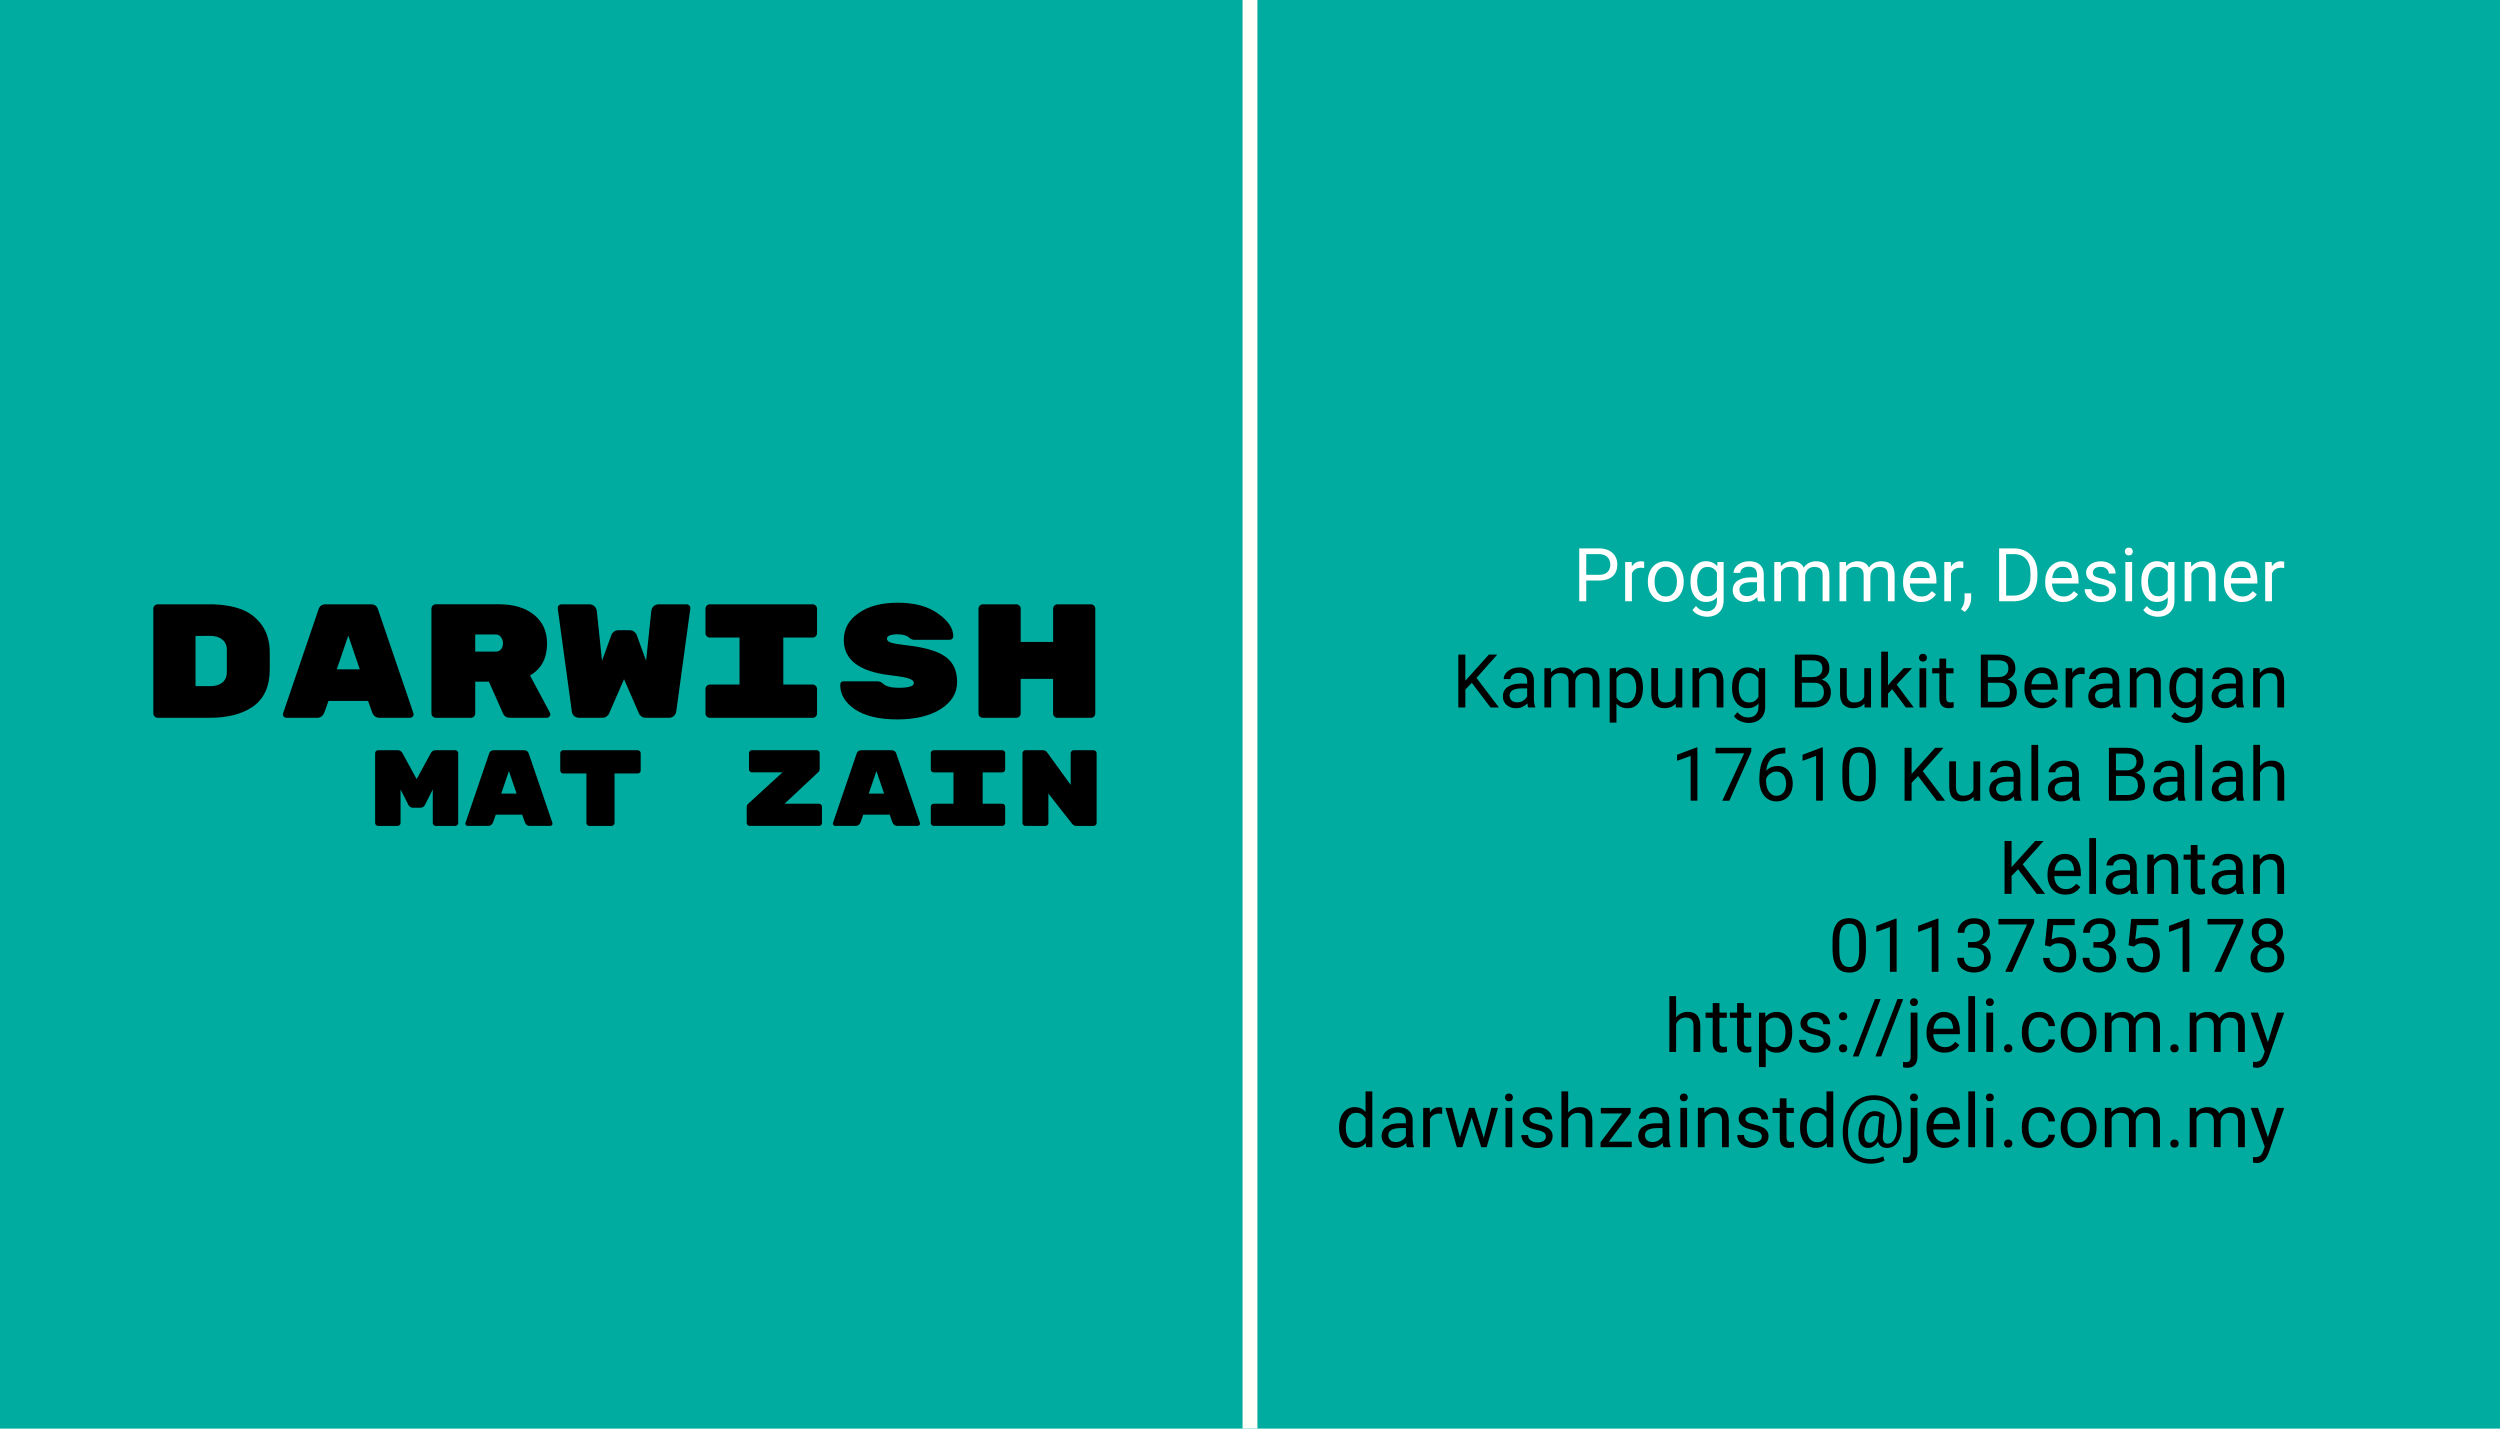 <?xml version="1.0" encoding="UTF-8" standalone="no"?>
<!-- Created with Inkscape (http://www.inkscape.org/) -->

<svg
   id="svg4914"
   version="1.1"
   viewBox="0 0 88.9 50.8"
   height="192"
   width="336"
   xmlns="http://www.w3.org/2000/svg"
   xmlns:svg="http://www.w3.org/2000/svg">
  <defs
     id="defs4911" />
  <g
     id="layer4"
     style="display:inline">
    <g
       id="g1014"
       style="display:inline">
      <rect
         style="display:inline;fill:#00ac9f;fill-opacity:1;stroke:none;stroke-width:1.031;stroke-linejoin:round;stroke-dasharray:none;stroke-opacity:1"
         id="rect1525"
         width="88.9"
         height="50.8"
         x="-7.1054274e-15"
         y="-10.6"
         transform="translate(0,10.6)" />
      <path
         style="display:inline;fill:none;fill-opacity:1;stroke:#fffff9;stroke-width:0.529;stroke-linejoin:round;stroke-dasharray:none;stroke-opacity:1"
         d="M 44.45,0 V 50.8"
         id="path4515" />
    </g>
    <g
       aria-label="darwishzainstd@jeli.com.my"
       id="text499"
       style="font-size:2.646px;font-family:Roboto;-inkscape-font-specification:Roboto;text-align:end;text-anchor:end;stroke-width:0.397;stroke-linejoin:round">
      <path
         d="m 48.559,40.523 v -1.713 h 0.24 v 1.984 h -0.22 z m -0.941,-0.412 v -0.027 q 0,-0.16 0.039,-0.291 0.04,-0.132 0.112,-0.226 0.074,-0.094 0.174,-0.145 0.102,-0.052 0.227,-0.052 0.132,0 0.23,0.047 0.099,0.045 0.168,0.133 0.07,0.087 0.11,0.209 0.04,0.123 0.056,0.278 v 0.119 q -0.014,0.154 -0.056,0.276 -0.04,0.123 -0.11,0.209 -0.068,0.087 -0.168,0.133 -0.099,0.045 -0.233,0.045 -0.123,0 -0.225,-0.053 -0.101,-0.053 -0.174,-0.149 -0.072,-0.096 -0.112,-0.225 -0.039,-0.13 -0.039,-0.283 z m 0.24,-0.027 v 0.027 q 0,0.105 0.021,0.196 0.022,0.092 0.067,0.161 0.045,0.07 0.115,0.11 0.07,0.039 0.167,0.039 0.119,0 0.195,-0.05 0.078,-0.05 0.124,-0.133 0.047,-0.083 0.072,-0.18 v -0.311 q -0.015,-0.071 -0.045,-0.137 -0.028,-0.067 -0.075,-0.119 -0.045,-0.053 -0.112,-0.084 -0.066,-0.031 -0.156,-0.031 -0.098,0 -0.169,0.041 -0.07,0.04 -0.115,0.111 -0.045,0.07 -0.067,0.163 -0.021,0.092 -0.021,0.196 z"
         id="path2058" />
      <path
         d="m 49.994,40.555 v -0.72 q 0,-0.083 -0.034,-0.143 -0.032,-0.062 -0.098,-0.096 -0.066,-0.034 -0.163,-0.034 -0.09,0 -0.159,0.031 -0.067,0.031 -0.106,0.081 -0.037,0.05 -0.037,0.109 h -0.239 q 0,-0.075 0.039,-0.149 0.039,-0.074 0.111,-0.133 0.074,-0.061 0.176,-0.096 0.103,-0.036 0.23,-0.036 0.152,0 0.269,0.052 0.118,0.052 0.183,0.156 0.067,0.103 0.067,0.26 v 0.651 q 0,0.07 0.012,0.149 0.013,0.079 0.037,0.136 v 0.021 h -0.249 q -0.018,-0.041 -0.028,-0.11 -0.01,-0.07 -0.01,-0.129 z m 0.041,-0.608 0.003,0.168 h -0.242 q -0.102,0 -0.182,0.017 -0.08,0.015 -0.134,0.048 -0.054,0.032 -0.083,0.081 -0.028,0.048 -0.028,0.112 0,0.066 0.03,0.12 0.03,0.054 0.089,0.087 0.061,0.031 0.149,0.031 0.11,0 0.194,-0.047 0.084,-0.047 0.133,-0.114 0.05,-0.067 0.054,-0.13 l 0.102,0.115 q -0.009,0.054 -0.049,0.12 -0.04,0.066 -0.107,0.127 -0.066,0.059 -0.158,0.099 -0.09,0.039 -0.204,0.039 -0.142,0 -0.249,-0.056 -0.106,-0.056 -0.165,-0.149 -0.058,-0.094 -0.058,-0.211 0,-0.112 0.044,-0.198 0.044,-0.087 0.127,-0.143 0.083,-0.058 0.199,-0.088 0.116,-0.03 0.26,-0.03 z"
         id="path2060" />
      <path
         d="m 50.848,39.616 v 1.178 H 50.609 v -1.398 h 0.233 z m 0.437,-0.227 -0.001,0.222 q -0.03,-0.006 -0.057,-0.008 -0.026,-0.003 -0.059,-0.003 -0.083,0 -0.146,0.026 -0.063,0.026 -0.107,0.072 -0.044,0.047 -0.07,0.111 -0.025,0.063 -0.032,0.14 l -0.067,0.039 q 0,-0.127 0.025,-0.238 0.026,-0.111 0.079,-0.196 0.053,-0.087 0.134,-0.134 0.083,-0.049 0.196,-0.049 0.026,0 0.059,0.006 0.034,0.005 0.047,0.012 z"
         id="path2062" />
      <path
         d="m 51.881,40.546 0.359,-1.15 h 0.158 l -0.031,0.229 -0.366,1.169 h -0.154 z m -0.242,-1.15 0.306,1.163 0.022,0.235 H 51.806 l -0.406,-1.398 z m 1.102,1.154 0.292,-1.154 h 0.238 l -0.406,1.398 h -0.16 z m -0.309,-1.154 0.351,1.13 0.04,0.267 H 52.672 l -0.376,-1.172 -0.031,-0.226 z"
         id="path2064" />
      <path
         d="m 53.775,39.396 v 1.398 h -0.24 v -1.398 z m -0.258,-0.371 q 0,-0.058 0.035,-0.098 0.036,-0.04 0.106,-0.04 0.068,0 0.105,0.04 0.037,0.04 0.037,0.098 0,0.056 -0.037,0.096 -0.036,0.039 -0.105,0.039 -0.07,0 -0.106,-0.039 -0.035,-0.04 -0.035,-0.096 z"
         id="path2066" />
      <path
         d="m 54.973,40.423 q 0,-0.052 -0.023,-0.096 -0.022,-0.045 -0.092,-0.081 -0.068,-0.037 -0.207,-0.065 -0.116,-0.025 -0.211,-0.058 -0.093,-0.034 -0.159,-0.081 -0.065,-0.048 -0.099,-0.112 -0.035,-0.065 -0.035,-0.151 0,-0.083 0.036,-0.156 0.037,-0.074 0.105,-0.13 0.068,-0.057 0.164,-0.089 0.096,-0.032 0.213,-0.032 0.168,0 0.287,0.059 0.119,0.059 0.182,0.159 0.063,0.098 0.063,0.218 H 54.959 q 0,-0.058 -0.035,-0.112 -0.034,-0.056 -0.099,-0.092 -0.065,-0.036 -0.159,-0.036 -0.099,0 -0.161,0.031 -0.061,0.03 -0.089,0.076 -0.027,0.047 -0.027,0.098 0,0.039 0.013,0.07 0.014,0.03 0.049,0.056 0.035,0.025 0.098,0.047 0.063,0.022 0.161,0.044 0.172,0.039 0.283,0.093 0.111,0.054 0.165,0.133 0.054,0.079 0.054,0.191 0,0.092 -0.039,0.168 -0.037,0.076 -0.11,0.132 -0.071,0.054 -0.171,0.085 -0.098,0.03 -0.221,0.03 -0.185,0 -0.313,-0.066 -0.128,-0.066 -0.194,-0.171 -0.066,-0.105 -0.066,-0.221 h 0.24 q 0.005,0.098 0.057,0.156 0.052,0.057 0.127,0.081 0.075,0.023 0.149,0.023 0.098,0 0.164,-0.026 0.067,-0.026 0.102,-0.071 0.035,-0.045 0.035,-0.103 z"
         id="path2068" />
      <path
         d="m 55.764,38.81 v 1.984 h -0.239 v -1.984 z m -0.057,1.232 -0.099,-0.004 q 0.001,-0.143 0.043,-0.265 0.041,-0.123 0.116,-0.213 0.075,-0.09 0.178,-0.14 0.105,-0.05 0.231,-0.05 0.103,0 0.186,0.028 0.083,0.027 0.141,0.088 0.059,0.061 0.09,0.158 0.031,0.096 0.031,0.234 v 0.916 H 56.384 V 39.875 q 0,-0.11 -0.032,-0.176 -0.032,-0.067 -0.094,-0.097 -0.062,-0.031 -0.152,-0.031 -0.089,0 -0.163,0.037 -0.072,0.037 -0.125,0.103 -0.052,0.066 -0.081,0.151 -0.028,0.084 -0.028,0.178 z"
         id="path2070" />
      <path
         d="m 58.023,40.598 v 0.196 h -1.017 v -0.196 z m -0.037,-1.032 -0.925,1.229 h -0.146 v -0.176 l 0.919,-1.222 h 0.152 z m -0.106,-0.169 v 0.198 H 56.925 v -0.198 z"
         id="path2072" />
      <path
         d="m 59.119,40.555 v -0.72 q 0,-0.083 -0.034,-0.143 -0.032,-0.062 -0.098,-0.096 -0.066,-0.034 -0.163,-0.034 -0.09,0 -0.159,0.031 -0.067,0.031 -0.106,0.081 -0.037,0.05 -0.037,0.109 H 58.283 q 0,-0.075 0.039,-0.149 0.039,-0.074 0.111,-0.133 0.074,-0.061 0.176,-0.096 0.103,-0.036 0.23,-0.036 0.152,0 0.269,0.052 0.118,0.052 0.183,0.156 0.067,0.103 0.067,0.26 v 0.651 q 0,0.07 0.012,0.149 0.013,0.079 0.037,0.136 v 0.021 h -0.249 q -0.018,-0.041 -0.028,-0.11 -0.01,-0.07 -0.01,-0.129 z m 0.041,-0.608 0.003,0.168 h -0.242 q -0.102,0 -0.182,0.017 -0.08,0.015 -0.134,0.048 -0.054,0.032 -0.083,0.081 -0.028,0.048 -0.028,0.112 0,0.066 0.03,0.12 0.03,0.054 0.089,0.087 0.061,0.031 0.149,0.031 0.11,0 0.194,-0.047 0.084,-0.047 0.133,-0.114 0.05,-0.067 0.054,-0.13 l 0.102,0.115 q -0.009,0.054 -0.049,0.12 -0.04,0.066 -0.107,0.127 -0.066,0.059 -0.158,0.099 -0.09,0.039 -0.204,0.039 -0.142,0 -0.249,-0.056 -0.106,-0.056 -0.165,-0.149 -0.058,-0.094 -0.058,-0.211 0,-0.112 0.044,-0.198 0.044,-0.087 0.127,-0.143 0.083,-0.058 0.199,-0.088 0.116,-0.03 0.26,-0.03 z"
         id="path2074" />
      <path
         d="m 59.993,39.396 v 1.398 h -0.24 v -1.398 z m -0.258,-0.371 q 0,-0.058 0.035,-0.098 0.036,-0.04 0.106,-0.04 0.068,0 0.105,0.04 0.037,0.04 0.037,0.098 0,0.056 -0.037,0.096 -0.036,0.039 -0.105,0.039 -0.07,0 -0.106,-0.039 -0.035,-0.04 -0.035,-0.096 z"
         id="path2076" />
      <path
         d="m 60.616,39.695 v 1.099 h -0.239 v -1.398 h 0.226 z m -0.057,0.348 -0.099,-0.004 q 0.001,-0.143 0.043,-0.265 0.041,-0.123 0.116,-0.213 0.075,-0.09 0.178,-0.14 0.105,-0.05 0.231,-0.05 0.103,0 0.186,0.028 0.083,0.027 0.141,0.088 0.059,0.061 0.09,0.158 0.031,0.096 0.031,0.234 v 0.916 H 61.236 V 39.875 q 0,-0.11 -0.032,-0.176 -0.032,-0.067 -0.094,-0.097 -0.062,-0.031 -0.152,-0.031 -0.089,0 -0.163,0.037 -0.072,0.037 -0.125,0.103 -0.052,0.066 -0.081,0.151 -0.028,0.084 -0.028,0.178 z"
         id="path2078" />
      <path
         d="m 62.652,40.423 q 0,-0.052 -0.023,-0.096 -0.022,-0.045 -0.092,-0.081 -0.068,-0.037 -0.207,-0.065 -0.116,-0.025 -0.211,-0.058 -0.093,-0.034 -0.159,-0.081 -0.065,-0.048 -0.099,-0.112 -0.035,-0.065 -0.035,-0.151 0,-0.083 0.036,-0.156 0.037,-0.074 0.105,-0.13 0.068,-0.057 0.164,-0.089 0.096,-0.032 0.213,-0.032 0.168,0 0.287,0.059 0.119,0.059 0.182,0.159 0.063,0.098 0.063,0.218 h -0.239 q 0,-0.058 -0.035,-0.112 -0.034,-0.056 -0.099,-0.092 -0.065,-0.036 -0.159,-0.036 -0.099,0 -0.161,0.031 -0.061,0.03 -0.089,0.076 -0.027,0.047 -0.027,0.098 0,0.039 0.013,0.07 0.014,0.03 0.049,0.056 0.035,0.025 0.098,0.047 0.063,0.022 0.161,0.044 0.172,0.039 0.283,0.093 0.111,0.054 0.165,0.133 0.054,0.079 0.054,0.191 0,0.092 -0.039,0.168 -0.037,0.076 -0.11,0.132 -0.071,0.054 -0.171,0.085 -0.098,0.03 -0.221,0.03 -0.185,0 -0.313,-0.066 -0.128,-0.066 -0.194,-0.171 -0.066,-0.105 -0.066,-0.221 h 0.24 q 0.005,0.098 0.057,0.156 0.052,0.057 0.127,0.081 0.075,0.023 0.149,0.023 0.098,0 0.164,-0.026 0.067,-0.026 0.102,-0.071 0.035,-0.045 0.035,-0.103 z"
         id="path2080" />
      <path
         d="m 63.789,39.396 v 0.183 H 63.033 V 39.396 Z M 63.289,39.056 h 0.239 v 1.391 q 0,0.071 0.022,0.107 0.022,0.036 0.057,0.048 0.035,0.012 0.075,0.012 0.03,0 0.062,-0.005 0.034,-0.006 0.05,-0.01 l 0.001,0.195 q -0.028,0.009 -0.075,0.017 -0.045,0.009 -0.11,0.009 -0.088,0 -0.161,-0.035 -0.074,-0.035 -0.118,-0.116 -0.043,-0.083 -0.043,-0.222 z"
         id="path2082" />
      <path
         d="m 64.95,40.523 v -1.713 h 0.24 v 1.984 h -0.22 z m -0.941,-0.412 v -0.027 q 0,-0.16 0.039,-0.291 0.04,-0.132 0.112,-0.226 0.074,-0.094 0.174,-0.145 0.102,-0.052 0.227,-0.052 0.132,0 0.23,0.047 0.099,0.045 0.168,0.133 0.07,0.087 0.11,0.209 0.04,0.123 0.056,0.278 v 0.119 q -0.014,0.154 -0.056,0.276 -0.04,0.123 -0.11,0.209 -0.068,0.087 -0.168,0.133 -0.099,0.045 -0.233,0.045 -0.123,0 -0.225,-0.053 -0.101,-0.053 -0.174,-0.149 -0.072,-0.096 -0.112,-0.225 -0.039,-0.13 -0.039,-0.283 z m 0.24,-0.027 v 0.027 q 0,0.105 0.021,0.196 0.022,0.092 0.067,0.161 0.045,0.07 0.115,0.11 0.07,0.039 0.167,0.039 0.119,0 0.195,-0.05 0.078,-0.05 0.124,-0.133 0.047,-0.083 0.072,-0.18 v -0.311 q -0.015,-0.071 -0.045,-0.137 -0.028,-0.067 -0.075,-0.119 -0.045,-0.053 -0.112,-0.084 -0.066,-0.031 -0.156,-0.031 -0.098,0 -0.169,0.041 -0.07,0.04 -0.115,0.111 -0.045,0.07 -0.067,0.163 -0.021,0.092 -0.021,0.196 z"
         id="path2084" />
      <path
         d="m 67.622,40.144 q -0.005,0.119 -0.036,0.239 -0.031,0.119 -0.093,0.218 -0.062,0.099 -0.161,0.16 -0.098,0.059 -0.238,0.059 -0.089,0 -0.156,-0.031 -0.066,-0.032 -0.109,-0.092 -0.041,-0.059 -0.058,-0.143 -0.015,-0.084 -0.005,-0.187 l 0.066,-0.716 h 0.19 l -0.066,0.716 q -0.008,0.094 0.004,0.154 0.013,0.059 0.039,0.092 0.026,0.031 0.058,0.043 0.034,0.012 0.065,0.012 0.078,0 0.138,-0.04 0.061,-0.041 0.102,-0.112 0.043,-0.072 0.066,-0.167 0.023,-0.096 0.028,-0.204 0.009,-0.192 -0.018,-0.354 -0.026,-0.161 -0.089,-0.287 -0.062,-0.125 -0.163,-0.212 -0.101,-0.087 -0.24,-0.132 -0.14,-0.045 -0.319,-0.045 -0.163,0 -0.301,0.05 -0.137,0.049 -0.247,0.142 -0.109,0.093 -0.187,0.224 -0.078,0.13 -0.123,0.295 -0.044,0.163 -0.052,0.351 -0.009,0.194 0.021,0.357 0.03,0.161 0.096,0.288 0.067,0.128 0.169,0.216 0.102,0.089 0.236,0.134 0.134,0.047 0.3,0.047 0.114,0 0.23,-0.027 0.118,-0.027 0.196,-0.074 l 0.049,0.147 q -0.09,0.058 -0.226,0.087 -0.134,0.028 -0.255,0.028 -0.196,0 -0.359,-0.054 -0.161,-0.053 -0.287,-0.156 -0.124,-0.102 -0.207,-0.249 -0.083,-0.146 -0.121,-0.333 -0.039,-0.187 -0.03,-0.41 0.009,-0.212 0.063,-0.399 0.056,-0.187 0.151,-0.34 0.096,-0.152 0.227,-0.262 0.133,-0.111 0.298,-0.171 0.167,-0.059 0.362,-0.059 0.199,0 0.36,0.054 0.161,0.054 0.283,0.156 0.123,0.102 0.203,0.249 0.08,0.147 0.116,0.333 0.037,0.186 0.028,0.406 z M 66.295,40.254 q -0.009,0.09 0,0.161 0.009,0.071 0.035,0.12 0.026,0.049 0.067,0.075 0.043,0.025 0.099,0.025 0.037,0 0.079,-0.018 0.041,-0.019 0.081,-0.059 0.04,-0.04 0.075,-0.105 0.035,-0.065 0.058,-0.155 l 0.085,0.093 q -0.03,0.106 -0.078,0.186 -0.047,0.08 -0.105,0.134 -0.058,0.054 -0.124,0.083 -0.065,0.027 -0.132,0.027 -0.094,0 -0.165,-0.04 -0.071,-0.041 -0.115,-0.116 -0.044,-0.075 -0.062,-0.178 -0.017,-0.105 -0.005,-0.233 0.012,-0.136 0.048,-0.251 0.036,-0.115 0.089,-0.205 0.054,-0.09 0.121,-0.154 0.068,-0.063 0.145,-0.096 0.076,-0.034 0.156,-0.034 0.14,0 0.22,0.041 0.08,0.04 0.152,0.096 l -0.11,0.128 q -0.037,-0.036 -0.098,-0.067 -0.061,-0.031 -0.143,-0.031 -0.071,0 -0.133,0.036 -0.062,0.036 -0.112,0.109 -0.049,0.072 -0.083,0.18 -0.034,0.106 -0.047,0.248 z"
         id="path2086" />
      <path
         d="m 67.944,39.396 h 0.24 v 1.565 q 0,0.128 -0.041,0.217 -0.04,0.089 -0.121,0.134 -0.08,0.047 -0.203,0.047 -0.032,0 -0.075,-0.006 -0.044,-0.006 -0.074,-0.015 l 0.001,-0.192 q 0.025,0.005 0.056,0.008 0.031,0.004 0.054,0.004 0.053,0 0.089,-0.019 0.036,-0.019 0.054,-0.062 0.019,-0.043 0.019,-0.114 z m -0.025,-0.371 q 0,-0.058 0.036,-0.098 0.036,-0.04 0.105,-0.04 0.07,0 0.106,0.04 0.036,0.04 0.036,0.098 0,0.056 -0.036,0.096 -0.036,0.039 -0.106,0.039 -0.068,0 -0.105,-0.039 -0.036,-0.04 -0.036,-0.096 z"
         id="path2088" />
      <path
         d="m 69.15,40.82 q -0.146,0 -0.265,-0.049 -0.118,-0.05 -0.203,-0.141 -0.084,-0.09 -0.129,-0.214 -0.045,-0.124 -0.045,-0.271 v -0.054 q 0,-0.171 0.05,-0.304 0.05,-0.134 0.137,-0.227 0.087,-0.093 0.196,-0.141 0.11,-0.048 0.227,-0.048 0.15,0 0.258,0.052 0.11,0.052 0.18,0.145 0.07,0.092 0.103,0.217 0.034,0.124 0.034,0.271 v 0.107 h -1.044 v -0.195 h 0.805 v -0.018 q -0.005,-0.093 -0.039,-0.181 -0.032,-0.088 -0.103,-0.145 -0.071,-0.057 -0.194,-0.057 -0.081,0 -0.15,0.035 -0.068,0.034 -0.118,0.101 -0.049,0.067 -0.076,0.164 -0.027,0.097 -0.027,0.224 v 0.054 q 0,0.099 0.027,0.187 0.028,0.087 0.081,0.152 0.054,0.066 0.13,0.103 0.078,0.037 0.176,0.037 0.127,0 0.214,-0.052 0.088,-0.052 0.154,-0.138 l 0.145,0.115 q -0.045,0.068 -0.115,0.13 -0.07,0.062 -0.172,0.101 -0.101,0.039 -0.239,0.039 z"
         id="path2090" />
      <path
         d="m 70.233,38.81 v 1.984 h -0.24 v -1.984 z"
         id="path2092" />
      <path
         d="m 70.876,39.396 v 1.398 h -0.24 v -1.398 z m -0.258,-0.371 q 0,-0.058 0.035,-0.098 0.036,-0.04 0.106,-0.04 0.068,0 0.105,0.04 0.037,0.04 0.037,0.098 0,0.056 -0.037,0.096 -0.036,0.039 -0.105,0.039 -0.07,0 -0.106,-0.039 -0.035,-0.04 -0.035,-0.096 z"
         id="path2094" />
      <path
         d="m 71.264,40.667 q 0,-0.061 0.037,-0.102 0.039,-0.043 0.111,-0.043 0.072,0 0.11,0.043 0.039,0.041 0.039,0.102 0,0.059 -0.039,0.101 -0.037,0.041 -0.11,0.041 -0.072,0 -0.111,-0.041 -0.037,-0.041 -0.037,-0.101 z"
         id="path2096" />
      <path
         d="m 72.517,40.623 q 0.085,0 0.158,-0.035 0.072,-0.035 0.119,-0.096 0.047,-0.062 0.053,-0.141 h 0.227 q -0.006,0.124 -0.084,0.231 -0.076,0.106 -0.2,0.172 -0.124,0.065 -0.273,0.065 -0.158,0 -0.275,-0.056 -0.116,-0.056 -0.194,-0.152 -0.076,-0.097 -0.115,-0.222 -0.037,-0.127 -0.037,-0.267 v -0.054 q 0,-0.141 0.037,-0.266 0.039,-0.127 0.115,-0.224 0.078,-0.097 0.194,-0.152 0.118,-0.056 0.275,-0.056 0.164,0 0.287,0.067 0.123,0.066 0.192,0.181 0.071,0.114 0.078,0.258 h -0.227 q -0.006,-0.087 -0.049,-0.156 -0.041,-0.07 -0.114,-0.111 -0.071,-0.043 -0.167,-0.043 -0.11,0 -0.185,0.044 -0.074,0.043 -0.118,0.116 -0.043,0.072 -0.062,0.161 -0.018,0.088 -0.018,0.18 v 0.054 q 0,0.092 0.018,0.181 0.018,0.089 0.061,0.161 0.044,0.072 0.118,0.116 0.075,0.043 0.186,0.043 z"
         id="path2098" />
      <path
         d="m 73.279,40.111 v -0.03 q 0,-0.151 0.044,-0.28 0.044,-0.13 0.127,-0.226 0.083,-0.097 0.2,-0.15 0.118,-0.054 0.264,-0.054 0.147,0 0.265,0.054 0.119,0.053 0.202,0.15 0.084,0.096 0.128,0.226 0.044,0.129 0.044,0.28 v 0.03 q 0,0.151 -0.044,0.28 -0.044,0.129 -0.128,0.226 -0.083,0.096 -0.2,0.15 -0.116,0.053 -0.264,0.053 -0.147,0 -0.265,-0.053 -0.118,-0.054 -0.202,-0.15 -0.083,-0.097 -0.127,-0.226 -0.044,-0.129 -0.044,-0.28 z m 0.239,-0.03 v 0.03 q 0,0.105 0.025,0.198 0.025,0.092 0.074,0.163 0.05,0.071 0.125,0.112 0.075,0.04 0.174,0.04 0.098,0 0.172,-0.04 0.075,-0.041 0.124,-0.112 0.049,-0.071 0.074,-0.163 0.026,-0.093 0.026,-0.198 v -0.03 q 0,-0.103 -0.026,-0.195 -0.025,-0.093 -0.075,-0.164 -0.049,-0.072 -0.124,-0.114 -0.074,-0.041 -0.173,-0.041 -0.098,0 -0.173,0.041 -0.074,0.041 -0.124,0.114 -0.049,0.071 -0.074,0.164 -0.025,0.092 -0.025,0.195 z"
         id="path2100" />
      <path
         d="m 75.089,39.674 v 1.12 h -0.24 v -1.398 h 0.227 z m -0.049,0.368 -0.111,-0.004 q 0.001,-0.143 0.037,-0.265 0.036,-0.123 0.107,-0.213 0.071,-0.09 0.177,-0.14 0.106,-0.05 0.245,-0.05 0.098,0 0.181,0.028 0.083,0.027 0.143,0.087 0.061,0.059 0.094,0.152 0.034,0.093 0.034,0.225 v 0.931 h -0.239 v -0.92 q 0,-0.11 -0.037,-0.176 -0.036,-0.066 -0.103,-0.096 -0.067,-0.031 -0.158,-0.031 -0.106,0 -0.177,0.037 -0.071,0.037 -0.114,0.103 -0.043,0.066 -0.062,0.151 -0.018,0.084 -0.018,0.178 z m 0.906,-0.132 -0.16,0.049 q 0.001,-0.115 0.037,-0.221 0.037,-0.106 0.107,-0.189 0.071,-0.083 0.174,-0.13 0.103,-0.049 0.236,-0.049 0.112,0 0.199,0.03 0.088,0.03 0.147,0.092 0.061,0.061 0.092,0.156 0.031,0.096 0.031,0.227 v 0.919 h -0.24 v -0.921 q 0,-0.118 -0.037,-0.182 -0.036,-0.066 -0.103,-0.092 -0.066,-0.027 -0.158,-0.027 -0.079,0 -0.14,0.027 -0.061,0.027 -0.102,0.075 -0.041,0.047 -0.063,0.107 -0.021,0.061 -0.021,0.129 z"
         id="path2102" />
      <path
         d="m 77.176,40.667 q 0,-0.061 0.037,-0.102 0.039,-0.043 0.111,-0.043 0.072,0 0.11,0.043 0.039,0.041 0.039,0.102 0,0.059 -0.039,0.101 -0.037,0.041 -0.11,0.041 -0.072,0 -0.111,-0.041 -0.037,-0.041 -0.037,-0.101 z"
         id="path2104" />
      <path
         d="m 78.107,39.674 v 1.12 h -0.24 v -1.398 h 0.227 z m -0.049,0.368 -0.111,-0.004 q 0.001,-0.143 0.037,-0.265 0.036,-0.123 0.107,-0.213 0.071,-0.09 0.177,-0.14 0.106,-0.05 0.245,-0.05 0.098,0 0.181,0.028 0.083,0.027 0.143,0.087 0.061,0.059 0.094,0.152 0.034,0.093 0.034,0.225 v 0.931 h -0.239 v -0.92 q 0,-0.11 -0.037,-0.176 -0.036,-0.066 -0.103,-0.096 -0.067,-0.031 -0.158,-0.031 -0.106,0 -0.177,0.037 -0.071,0.037 -0.114,0.103 -0.043,0.066 -0.062,0.151 -0.018,0.084 -0.018,0.178 z m 0.906,-0.132 -0.16,0.049 q 0.001,-0.115 0.037,-0.221 0.037,-0.106 0.107,-0.189 0.071,-0.083 0.174,-0.13 0.103,-0.049 0.236,-0.049 0.112,0 0.199,0.03 0.088,0.03 0.147,0.092 0.061,0.061 0.092,0.156 0.031,0.096 0.031,0.227 v 0.919 h -0.24 v -0.921 q 0,-0.118 -0.037,-0.182 -0.036,-0.066 -0.103,-0.092 -0.066,-0.027 -0.158,-0.027 -0.079,0 -0.14,0.027 -0.061,0.027 -0.102,0.075 -0.041,0.047 -0.063,0.107 -0.021,0.061 -0.021,0.129 z"
         id="path2106" />
      <path
         d="m 80.582,40.649 0.389,-1.253 h 0.256 l -0.561,1.614 q -0.019,0.052 -0.052,0.111 -0.031,0.061 -0.08,0.115 -0.049,0.054 -0.119,0.088 -0.068,0.035 -0.164,0.035 -0.028,0 -0.072,-0.008 -0.044,-0.008 -0.062,-0.013 l -0.001,-0.194 q 0.01,0.001 0.032,0.003 0.023,0.003 0.032,0.003 0.081,0 0.138,-0.022 0.057,-0.021 0.096,-0.071 0.04,-0.049 0.068,-0.136 z m -0.286,-1.253 0.363,1.085 0.062,0.252 -0.172,0.088 -0.514,-1.425 z"
         id="path2108" />
    </g>
    <g
       aria-label="https://jeli.com.my"
       id="text4185"
       style="font-size:2.646px;font-family:Roboto;-inkscape-font-specification:Roboto;text-align:end;text-anchor:end;stroke-width:0.397;stroke-linejoin:round">
      <path
         d="m 59.602,35.422 v 1.984 h -0.239 v -1.984 z m -0.057,1.232 -0.099,-0.004 q 0.001,-0.143 0.043,-0.265 0.041,-0.123 0.116,-0.213 0.075,-0.09 0.178,-0.14 0.105,-0.05 0.231,-0.05 0.103,0 0.186,0.028 0.083,0.027 0.141,0.088 0.059,0.061 0.09,0.158 0.031,0.096 0.031,0.234 v 0.916 h -0.24 v -0.919 q 0,-0.11 -0.032,-0.176 -0.032,-0.067 -0.094,-0.097 -0.062,-0.031 -0.152,-0.031 -0.089,0 -0.163,0.037 -0.072,0.037 -0.125,0.103 -0.052,0.066 -0.081,0.151 -0.028,0.084 -0.028,0.178 z"
         id="path2163" />
      <path
         d="m 61.405,36.009 v 0.183 H 60.65 V 36.009 Z m -0.5,-0.34 h 0.239 v 1.391 q 0,0.071 0.022,0.107 0.022,0.036 0.057,0.048 0.035,0.012 0.075,0.012 0.03,0 0.062,-0.005 0.034,-0.006 0.05,-0.01 l 0.001,0.195 q -0.028,0.009 -0.075,0.017 -0.045,0.009 -0.11,0.009 -0.088,0 -0.161,-0.035 -0.074,-0.035 -0.118,-0.116 -0.043,-0.083 -0.043,-0.222 z"
         id="path2165" />
      <path
         d="m 62.271,36.009 v 0.183 H 61.515 V 36.009 Z m -0.5,-0.34 h 0.239 v 1.391 q 0,0.071 0.022,0.107 0.022,0.036 0.057,0.048 0.035,0.012 0.075,0.012 0.03,0 0.062,-0.005 0.034,-0.006 0.05,-0.01 l 0.001,0.195 q -0.028,0.009 -0.075,0.017 -0.045,0.009 -0.11,0.009 -0.088,0 -0.161,-0.035 -0.074,-0.035 -0.118,-0.116 -0.043,-0.083 -0.043,-0.222 z"
         id="path2167" />
      <path
         d="m 62.79,36.278 v 1.667 h -0.24 v -1.935 h 0.22 z m 0.942,0.419 v 0.027 q 0,0.152 -0.036,0.283 -0.036,0.129 -0.106,0.225 -0.068,0.096 -0.169,0.149 -0.101,0.053 -0.231,0.053 -0.133,0 -0.235,-0.044 -0.102,-0.044 -0.173,-0.128 -0.071,-0.084 -0.114,-0.202 -0.041,-0.118 -0.057,-0.265 v -0.145 q 0.015,-0.155 0.058,-0.278 0.043,-0.123 0.112,-0.209 0.071,-0.088 0.172,-0.133 0.101,-0.047 0.233,-0.047 0.132,0 0.234,0.052 0.102,0.05 0.172,0.145 0.07,0.094 0.105,0.226 0.036,0.13 0.036,0.291 z m -0.24,0.027 v -0.027 q 0,-0.105 -0.022,-0.196 -0.022,-0.093 -0.068,-0.163 -0.045,-0.071 -0.116,-0.111 -0.071,-0.041 -0.169,-0.041 -0.09,0 -0.158,0.031 -0.066,0.031 -0.112,0.084 -0.047,0.052 -0.076,0.119 -0.028,0.066 -0.043,0.137 v 0.335 q 0.026,0.09 0.072,0.171 0.047,0.079 0.124,0.128 0.078,0.048 0.195,0.048 0.097,0 0.167,-0.04 0.071,-0.041 0.116,-0.112 0.047,-0.071 0.068,-0.163 0.022,-0.093 0.022,-0.198 z"
         id="path2169" />
      <path
         d="m 64.851,37.036 q 0,-0.052 -0.023,-0.096 -0.022,-0.045 -0.092,-0.081 -0.068,-0.037 -0.207,-0.065 -0.116,-0.025 -0.211,-0.058 -0.093,-0.034 -0.159,-0.081 -0.065,-0.048 -0.099,-0.112 -0.035,-0.065 -0.035,-0.151 0,-0.083 0.036,-0.156 0.037,-0.074 0.105,-0.13 0.068,-0.057 0.164,-0.089 0.096,-0.032 0.213,-0.032 0.168,0 0.287,0.059 0.119,0.059 0.182,0.159 0.063,0.098 0.063,0.218 h -0.239 q 0,-0.058 -0.035,-0.112 -0.034,-0.056 -0.099,-0.092 -0.065,-0.036 -0.159,-0.036 -0.099,0 -0.161,0.031 -0.061,0.03 -0.089,0.076 -0.027,0.047 -0.027,0.098 0,0.039 0.013,0.07 0.014,0.03 0.049,0.056 0.035,0.025 0.098,0.047 0.063,0.022 0.161,0.044 0.172,0.039 0.283,0.093 0.111,0.054 0.165,0.133 0.054,0.079 0.054,0.191 0,0.092 -0.039,0.168 -0.037,0.076 -0.11,0.132 -0.071,0.054 -0.171,0.085 -0.098,0.03 -0.221,0.03 -0.185,0 -0.313,-0.066 -0.128,-0.066 -0.194,-0.171 -0.066,-0.105 -0.066,-0.221 h 0.24 q 0.005,0.098 0.057,0.156 0.052,0.057 0.127,0.081 0.075,0.023 0.149,0.023 0.098,0 0.164,-0.026 0.067,-0.026 0.102,-0.071 0.035,-0.045 0.035,-0.103 z"
         id="path2171" />
      <path
         d="m 65.392,37.28 q 0,-0.061 0.037,-0.102 0.039,-0.043 0.111,-0.043 0.072,0 0.11,0.043 0.039,0.041 0.039,0.102 0,0.059 -0.039,0.101 -0.037,0.041 -0.11,0.041 -0.072,0 -0.111,-0.041 -0.037,-0.041 -0.037,-0.101 z m 0.001,-1.141 q 0,-0.061 0.037,-0.102 0.039,-0.043 0.111,-0.043 0.072,0 0.11,0.043 0.039,0.041 0.039,0.102 0,0.059 -0.039,0.101 -0.037,0.041 -0.11,0.041 -0.072,0 -0.111,-0.041 -0.037,-0.041 -0.037,-0.101 z"
         id="path2173" />
      <path
         d="m 66.875,35.526 -0.784,2.043 h -0.205 l 0.785,-2.043 z"
         id="path2175" />
      <path
         d="m 67.678,35.526 -0.784,2.043 h -0.205 l 0.785,-2.043 z"
         id="path2177" />
      <path
         d="m 67.944,36.009 h 0.24 v 1.565 q 0,0.128 -0.041,0.217 -0.04,0.089 -0.121,0.134 -0.08,0.047 -0.203,0.047 -0.032,0 -0.075,-0.006 -0.044,-0.006 -0.074,-0.015 l 0.001,-0.192 q 0.025,0.005 0.056,0.008 0.031,0.004 0.054,0.004 0.053,0 0.089,-0.019 0.036,-0.019 0.054,-0.062 0.019,-0.043 0.019,-0.114 z m -0.025,-0.371 q 0,-0.058 0.036,-0.098 0.036,-0.04 0.105,-0.04 0.07,0 0.106,0.04 0.036,0.04 0.036,0.098 0,0.056 -0.036,0.096 -0.036,0.039 -0.106,0.039 -0.068,0 -0.105,-0.039 -0.036,-0.04 -0.036,-0.096 z"
         id="path2179" />
      <path
         d="m 69.15,37.433 q -0.146,0 -0.265,-0.049 -0.118,-0.05 -0.203,-0.141 -0.084,-0.09 -0.129,-0.214 -0.045,-0.124 -0.045,-0.271 v -0.054 q 0,-0.171 0.05,-0.304 0.05,-0.134 0.137,-0.227 0.087,-0.093 0.196,-0.141 0.11,-0.048 0.227,-0.048 0.15,0 0.258,0.052 0.11,0.052 0.18,0.145 0.07,0.092 0.103,0.217 0.034,0.124 0.034,0.271 v 0.107 h -1.044 v -0.195 h 0.805 v -0.018 q -0.005,-0.093 -0.039,-0.181 -0.032,-0.088 -0.103,-0.145 -0.071,-0.057 -0.194,-0.057 -0.081,0 -0.15,0.035 -0.068,0.034 -0.118,0.101 -0.049,0.067 -0.076,0.164 -0.027,0.097 -0.027,0.224 v 0.054 q 0,0.099 0.027,0.187 0.028,0.087 0.081,0.152 0.054,0.066 0.13,0.103 0.078,0.037 0.176,0.037 0.127,0 0.214,-0.052 0.088,-0.052 0.154,-0.138 l 0.145,0.115 q -0.045,0.068 -0.115,0.13 -0.07,0.062 -0.172,0.101 -0.101,0.039 -0.239,0.039 z"
         id="path2181" />
      <path
         d="m 70.233,35.422 v 1.984 h -0.24 v -1.984 z"
         id="path2183" />
      <path
         d="m 70.876,36.009 v 1.398 H 70.636 V 36.009 Z m -0.258,-0.371 q 0,-0.058 0.035,-0.098 0.036,-0.04 0.106,-0.04 0.068,0 0.105,0.04 0.037,0.04 0.037,0.098 0,0.056 -0.037,0.096 -0.036,0.039 -0.105,0.039 -0.07,0 -0.106,-0.039 -0.035,-0.04 -0.035,-0.096 z"
         id="path2185" />
      <path
         d="m 71.264,37.28 q 0,-0.061 0.037,-0.102 0.039,-0.043 0.111,-0.043 0.072,0 0.11,0.043 0.039,0.041 0.039,0.102 0,0.059 -0.039,0.101 -0.037,0.041 -0.11,0.041 -0.072,0 -0.111,-0.041 -0.037,-0.041 -0.037,-0.101 z"
         id="path2187" />
      <path
         d="m 72.517,37.236 q 0.085,0 0.158,-0.035 0.072,-0.035 0.119,-0.096 0.047,-0.062 0.053,-0.141 h 0.227 q -0.006,0.124 -0.084,0.231 -0.076,0.106 -0.2,0.172 -0.124,0.065 -0.273,0.065 -0.158,0 -0.275,-0.056 -0.116,-0.056 -0.194,-0.152 -0.076,-0.097 -0.115,-0.222 -0.037,-0.127 -0.037,-0.267 v -0.054 q 0,-0.141 0.037,-0.266 0.039,-0.127 0.115,-0.224 0.078,-0.097 0.194,-0.152 0.118,-0.056 0.275,-0.056 0.164,0 0.287,0.067 0.123,0.066 0.192,0.181 0.071,0.114 0.078,0.258 h -0.227 q -0.006,-0.087 -0.049,-0.156 -0.041,-0.07 -0.114,-0.111 -0.071,-0.043 -0.167,-0.043 -0.11,0 -0.185,0.044 -0.074,0.043 -0.118,0.116 -0.043,0.072 -0.062,0.161 -0.018,0.088 -0.018,0.18 v 0.054 q 0,0.092 0.018,0.181 0.018,0.089 0.061,0.161 0.044,0.072 0.118,0.116 0.075,0.043 0.186,0.043 z"
         id="path2189" />
      <path
         d="m 73.279,36.723 v -0.03 q 0,-0.151 0.044,-0.28 0.044,-0.13 0.127,-0.226 0.083,-0.097 0.2,-0.15 0.118,-0.054 0.264,-0.054 0.147,0 0.265,0.054 0.119,0.053 0.202,0.15 0.084,0.096 0.128,0.226 0.044,0.129 0.044,0.28 v 0.03 q 0,0.151 -0.044,0.28 -0.044,0.129 -0.128,0.226 -0.083,0.096 -0.2,0.15 -0.116,0.053 -0.264,0.053 -0.147,0 -0.265,-0.053 -0.118,-0.054 -0.202,-0.15 -0.083,-0.097 -0.127,-0.226 -0.044,-0.129 -0.044,-0.28 z m 0.239,-0.03 v 0.03 q 0,0.105 0.025,0.198 0.025,0.092 0.074,0.163 0.05,0.071 0.125,0.112 0.075,0.04 0.174,0.04 0.098,0 0.172,-0.04 0.075,-0.041 0.124,-0.112 0.049,-0.071 0.074,-0.163 0.026,-0.093 0.026,-0.198 v -0.03 q 0,-0.103 -0.026,-0.195 -0.025,-0.093 -0.075,-0.164 -0.049,-0.072 -0.124,-0.114 -0.074,-0.041 -0.173,-0.041 -0.098,0 -0.173,0.041 -0.074,0.041 -0.124,0.114 -0.049,0.071 -0.074,0.164 -0.025,0.092 -0.025,0.195 z"
         id="path2191" />
      <path
         d="m 75.089,36.287 v 1.12 H 74.849 V 36.009 h 0.227 z m -0.049,0.368 -0.111,-0.004 q 0.001,-0.143 0.037,-0.265 0.036,-0.123 0.107,-0.213 0.071,-0.09 0.177,-0.14 0.106,-0.05 0.245,-0.05 0.098,0 0.181,0.028 0.083,0.027 0.143,0.087 0.061,0.059 0.094,0.152 0.034,0.093 0.034,0.225 v 0.931 h -0.239 v -0.92 q 0,-0.11 -0.037,-0.176 -0.036,-0.066 -0.103,-0.096 -0.067,-0.031 -0.158,-0.031 -0.106,0 -0.177,0.037 -0.071,0.037 -0.114,0.103 -0.043,0.066 -0.062,0.151 -0.018,0.084 -0.018,0.178 z m 0.906,-0.132 -0.16,0.049 q 0.001,-0.115 0.037,-0.221 0.037,-0.106 0.107,-0.189 0.071,-0.083 0.174,-0.13 0.103,-0.049 0.236,-0.049 0.112,0 0.199,0.03 0.088,0.03 0.147,0.092 0.061,0.061 0.092,0.156 0.031,0.096 0.031,0.227 v 0.919 h -0.24 v -0.921 q 0,-0.118 -0.037,-0.182 -0.036,-0.066 -0.103,-0.092 -0.066,-0.027 -0.158,-0.027 -0.079,0 -0.14,0.027 -0.061,0.027 -0.102,0.075 -0.041,0.047 -0.063,0.107 -0.021,0.061 -0.021,0.129 z"
         id="path2193" />
      <path
         d="m 77.176,37.28 q 0,-0.061 0.037,-0.102 0.039,-0.043 0.111,-0.043 0.072,0 0.11,0.043 0.039,0.041 0.039,0.102 0,0.059 -0.039,0.101 -0.037,0.041 -0.11,0.041 -0.072,0 -0.111,-0.041 -0.037,-0.041 -0.037,-0.101 z"
         id="path2195" />
      <path
         d="m 78.107,36.287 v 1.12 H 77.867 V 36.009 h 0.227 z m -0.049,0.368 -0.111,-0.004 q 0.001,-0.143 0.037,-0.265 0.036,-0.123 0.107,-0.213 0.071,-0.09 0.177,-0.14 0.106,-0.05 0.245,-0.05 0.098,0 0.181,0.028 0.083,0.027 0.143,0.087 0.061,0.059 0.094,0.152 0.034,0.093 0.034,0.225 v 0.931 h -0.239 v -0.92 q 0,-0.11 -0.037,-0.176 -0.036,-0.066 -0.103,-0.096 -0.067,-0.031 -0.158,-0.031 -0.106,0 -0.177,0.037 -0.071,0.037 -0.114,0.103 -0.043,0.066 -0.062,0.151 -0.018,0.084 -0.018,0.178 z m 0.906,-0.132 -0.16,0.049 q 0.001,-0.115 0.037,-0.221 0.037,-0.106 0.107,-0.189 0.071,-0.083 0.174,-0.13 0.103,-0.049 0.236,-0.049 0.112,0 0.199,0.03 0.088,0.03 0.147,0.092 0.061,0.061 0.092,0.156 0.031,0.096 0.031,0.227 v 0.919 h -0.24 v -0.921 q 0,-0.118 -0.037,-0.182 -0.036,-0.066 -0.103,-0.092 -0.066,-0.027 -0.158,-0.027 -0.079,0 -0.14,0.027 -0.061,0.027 -0.102,0.075 -0.041,0.047 -0.063,0.107 -0.021,0.061 -0.021,0.129 z"
         id="path2197" />
      <path
         d="m 80.582,37.262 0.389,-1.253 h 0.256 l -0.561,1.614 q -0.019,0.052 -0.052,0.111 -0.031,0.061 -0.08,0.115 -0.049,0.054 -0.119,0.088 -0.068,0.035 -0.164,0.035 -0.028,0 -0.072,-0.008 -0.044,-0.008 -0.062,-0.013 l -0.001,-0.194 q 0.01,0.001 0.032,0.003 0.023,0.003 0.032,0.003 0.081,0 0.138,-0.022 0.057,-0.021 0.096,-0.071 0.04,-0.049 0.068,-0.136 z m -0.286,-1.253 0.363,1.085 0.062,0.252 -0.172,0.088 -0.514,-1.425 z"
         id="path2199" />
    </g>
    <g
       aria-label="01137535178"
       id="text657"
       style="font-size:2.646px;font-family:'Rubik Mono One';-inkscape-font-specification:'Rubik Mono One';text-align:end;text-anchor:end;stroke-width:0.397;stroke-linejoin:round">
      <path
         d="m 66.352,33.468 v 0.287 q 0,0.231 -0.041,0.39 -0.041,0.159 -0.119,0.256 -0.078,0.097 -0.187,0.141 -0.109,0.043 -0.245,0.043 -0.109,0 -0.2,-0.027 -0.092,-0.027 -0.165,-0.087 -0.072,-0.061 -0.124,-0.158 -0.052,-0.097 -0.079,-0.235 -0.027,-0.138 -0.027,-0.323 V 33.468 q 0,-0.231 0.041,-0.388 0.043,-0.156 0.12,-0.251 0.078,-0.096 0.186,-0.137 0.11,-0.041 0.245,-0.041 0.11,0 0.202,0.027 0.093,0.026 0.165,0.084 0.072,0.057 0.123,0.152 0.052,0.094 0.079,0.231 0.027,0.137 0.027,0.322 z m -0.24,0.326 v -0.366 q 0,-0.127 -0.015,-0.222 -0.014,-0.097 -0.043,-0.165 -0.028,-0.068 -0.072,-0.111 -0.043,-0.043 -0.099,-0.062 -0.056,-0.021 -0.125,-0.021 -0.085,0 -0.151,0.032 -0.066,0.031 -0.111,0.099 -0.044,0.068 -0.067,0.18 -0.023,0.111 -0.023,0.27 v 0.366 q 0,0.127 0.014,0.224 0.015,0.097 0.045,0.168 0.03,0.07 0.072,0.115 0.043,0.045 0.098,0.067 0.057,0.021 0.125,0.021 0.088,0 0.154,-0.034 0.066,-0.034 0.11,-0.105 0.045,-0.072 0.067,-0.185 0.022,-0.114 0.022,-0.271 z"
         style="-inkscape-font-specification:Roboto"
         id="path2240" />
      <path
         d="m 67.444,32.667 v 1.891 h -0.239 v -1.593 l -0.482,0.176 v -0.216 l 0.683,-0.258 z"
         style="-inkscape-font-specification:Roboto"
         id="path2242" />
      <path
         d="m 68.931,32.667 v 1.891 h -0.239 v -1.593 l -0.482,0.176 v -0.216 l 0.683,-0.258 z"
         style="-inkscape-font-specification:Roboto"
         id="path2244" />
      <path
         d="m 69.981,33.5 h 0.171 q 0.125,0 0.207,-0.041 0.083,-0.043 0.123,-0.115 0.041,-0.074 0.041,-0.165 0,-0.109 -0.036,-0.182 -0.036,-0.074 -0.109,-0.111 -0.072,-0.037 -0.183,-0.037 -0.101,0 -0.178,0.04 -0.076,0.039 -0.12,0.111 -0.043,0.072 -0.043,0.171 H 69.614 q 0,-0.143 0.072,-0.261 0.072,-0.118 0.203,-0.187 0.132,-0.07 0.305,-0.07 0.171,0 0.298,0.061 0.128,0.059 0.199,0.178 0.071,0.118 0.071,0.293 0,0.071 -0.034,0.152 -0.032,0.08 -0.102,0.15 -0.068,0.07 -0.178,0.115 -0.11,0.044 -0.264,0.044 h -0.204 z m 0,0.196 v -0.143 h 0.204 q 0.18,0 0.297,0.043 0.118,0.043 0.185,0.114 0.068,0.071 0.096,0.156 0.028,0.084 0.028,0.168 0,0.132 -0.045,0.234 -0.044,0.102 -0.125,0.173 -0.08,0.071 -0.189,0.107 -0.109,0.036 -0.236,0.036 -0.123,0 -0.231,-0.035 -0.107,-0.035 -0.19,-0.101 -0.083,-0.067 -0.129,-0.164 -0.047,-0.098 -0.047,-0.224 h 0.239 q 0,0.098 0.043,0.172 0.044,0.074 0.124,0.115 0.081,0.04 0.191,0.04 0.11,0 0.189,-0.037 0.08,-0.039 0.123,-0.116 0.044,-0.078 0.044,-0.195 0,-0.118 -0.049,-0.192 -0.049,-0.076 -0.14,-0.112 -0.089,-0.037 -0.211,-0.037 z"
         style="-inkscape-font-specification:Roboto"
         id="path2246" />
      <path
         d="m 72.335,32.677 v 0.134 l -0.779,1.747 h -0.252 l 0.778,-1.685 h -1.018 v -0.196 z"
         style="-inkscape-font-specification:Roboto"
         id="path2248" />
      <path
         d="m 72.908,33.663 -0.191,-0.049 0.094,-0.937 h 0.965 v 0.221 h -0.762 l -0.057,0.512 q 0.052,-0.03 0.13,-0.056 0.08,-0.026 0.183,-0.026 0.13,0 0.234,0.045 0.103,0.044 0.176,0.127 0.074,0.083 0.112,0.199 0.039,0.116 0.039,0.26 0,0.136 -0.037,0.249 -0.036,0.114 -0.11,0.199 -0.074,0.084 -0.186,0.13 -0.111,0.047 -0.262,0.047 -0.114,0 -0.216,-0.031 -0.101,-0.032 -0.181,-0.097 -0.079,-0.066 -0.129,-0.163 -0.049,-0.098 -0.062,-0.23 H 72.876 q 0.015,0.106 0.062,0.178 0.047,0.072 0.121,0.11 0.076,0.036 0.177,0.036 0.085,0 0.151,-0.03 0.066,-0.03 0.111,-0.085 0.045,-0.056 0.068,-0.134 0.025,-0.079 0.025,-0.177 0,-0.089 -0.025,-0.165 -0.025,-0.076 -0.074,-0.133 -0.048,-0.057 -0.118,-0.088 -0.07,-0.032 -0.16,-0.032 -0.12,0 -0.182,0.032 -0.061,0.032 -0.125,0.088 z"
         style="-inkscape-font-specification:Roboto"
         id="path2250" />
      <path
         d="m 74.442,33.5 h 0.171 q 0.125,0 0.207,-0.041 0.083,-0.043 0.123,-0.115 0.041,-0.074 0.041,-0.165 0,-0.109 -0.036,-0.182 -0.036,-0.074 -0.109,-0.111 -0.072,-0.037 -0.183,-0.037 -0.101,0 -0.178,0.04 -0.076,0.039 -0.12,0.111 -0.043,0.072 -0.043,0.171 h -0.239 q 0,-0.143 0.072,-0.261 0.072,-0.118 0.203,-0.187 0.132,-0.07 0.305,-0.07 0.171,0 0.298,0.061 0.128,0.059 0.199,0.178 0.071,0.118 0.071,0.293 0,0.071 -0.034,0.152 -0.032,0.08 -0.102,0.15 -0.068,0.07 -0.178,0.115 -0.11,0.044 -0.264,0.044 H 74.442 Z m 0,0.196 v -0.143 h 0.204 q 0.18,0 0.297,0.043 0.118,0.043 0.185,0.114 0.068,0.071 0.096,0.156 0.028,0.084 0.028,0.168 0,0.132 -0.045,0.234 -0.044,0.102 -0.125,0.173 -0.08,0.071 -0.189,0.107 -0.109,0.036 -0.236,0.036 -0.123,0 -0.231,-0.035 -0.107,-0.035 -0.19,-0.101 -0.083,-0.067 -0.129,-0.164 -0.047,-0.098 -0.047,-0.224 h 0.239 q 0,0.098 0.043,0.172 0.044,0.074 0.124,0.115 0.081,0.04 0.191,0.04 0.11,0 0.189,-0.037 0.08,-0.039 0.123,-0.116 0.044,-0.078 0.044,-0.195 0,-0.118 -0.049,-0.192 -0.049,-0.076 -0.14,-0.112 -0.089,-0.037 -0.211,-0.037 z"
         style="-inkscape-font-specification:Roboto"
         id="path2252" />
      <path
         d="m 75.882,33.663 -0.191,-0.049 0.094,-0.937 h 0.965 v 0.221 h -0.762 l -0.057,0.512 q 0.052,-0.03 0.13,-0.056 0.08,-0.026 0.183,-0.026 0.13,0 0.234,0.045 0.103,0.044 0.176,0.127 0.074,0.083 0.112,0.199 0.039,0.116 0.039,0.26 0,0.136 -0.037,0.249 -0.036,0.114 -0.11,0.199 -0.074,0.084 -0.186,0.13 -0.111,0.047 -0.262,0.047 -0.114,0 -0.216,-0.031 -0.101,-0.032 -0.181,-0.097 -0.079,-0.066 -0.129,-0.163 -0.049,-0.098 -0.062,-0.23 h 0.227 q 0.015,0.106 0.062,0.178 0.047,0.072 0.121,0.11 0.076,0.036 0.177,0.036 0.085,0 0.151,-0.03 0.066,-0.03 0.111,-0.085 0.045,-0.056 0.068,-0.134 0.025,-0.079 0.025,-0.177 0,-0.089 -0.025,-0.165 -0.025,-0.076 -0.074,-0.133 -0.048,-0.057 -0.118,-0.088 -0.07,-0.032 -0.16,-0.032 -0.12,0 -0.182,0.032 -0.061,0.032 -0.125,0.088 z"
         style="-inkscape-font-specification:Roboto"
         id="path2254" />
      <path
         d="m 77.853,32.667 v 1.891 h -0.239 v -1.593 l -0.482,0.176 v -0.216 l 0.683,-0.258 z"
         style="-inkscape-font-specification:Roboto"
         id="path2256" />
      <path
         d="m 79.77,32.677 v 0.134 l -0.779,1.747 H 78.739 l 0.778,-1.685 h -1.018 v -0.196 z"
         style="-inkscape-font-specification:Roboto"
         id="path2258" />
      <path
         d="m 81.227,34.049 q 0,0.172 -0.08,0.292 -0.079,0.119 -0.214,0.181 -0.134,0.062 -0.304,0.062 -0.169,0 -0.305,-0.062 -0.136,-0.062 -0.214,-0.181 -0.079,-0.12 -0.079,-0.292 0,-0.112 0.043,-0.205 0.044,-0.094 0.123,-0.164 0.08,-0.07 0.189,-0.107 0.11,-0.039 0.242,-0.039 0.173,0 0.309,0.067 0.136,0.066 0.213,0.182 0.079,0.116 0.079,0.266 z m -0.24,-0.005 q 0,-0.105 -0.045,-0.185 -0.045,-0.081 -0.127,-0.127 -0.081,-0.045 -0.189,-0.045 -0.11,0 -0.19,0.045 -0.079,0.045 -0.123,0.127 -0.044,0.08 -0.044,0.185 0,0.109 0.043,0.186 0.044,0.076 0.124,0.118 0.081,0.04 0.192,0.04 0.111,0 0.191,-0.04 0.08,-0.041 0.123,-0.118 0.044,-0.078 0.044,-0.186 z m 0.196,-0.877 q 0,0.137 -0.072,0.247 -0.072,0.11 -0.198,0.173 -0.125,0.063 -0.284,0.063 -0.161,0 -0.288,-0.063 -0.125,-0.063 -0.196,-0.173 -0.071,-0.11 -0.071,-0.247 0,-0.164 0.071,-0.279 0.072,-0.115 0.198,-0.176 0.125,-0.061 0.286,-0.061 0.161,0 0.287,0.061 0.125,0.061 0.196,0.176 0.072,0.115 0.072,0.279 z m -0.239,0.004 q 0,-0.094 -0.04,-0.167 -0.04,-0.072 -0.111,-0.114 -0.071,-0.043 -0.165,-0.043 -0.094,0 -0.165,0.04 -0.07,0.039 -0.11,0.111 -0.039,0.072 -0.039,0.172 0,0.097 0.039,0.169 0.04,0.072 0.111,0.112 0.071,0.04 0.165,0.04 0.094,0 0.164,-0.04 0.071,-0.04 0.111,-0.112 0.04,-0.072 0.04,-0.169 z"
         style="-inkscape-font-specification:Roboto"
         id="path2260" />
    </g>
    <g
       aria-label="Kampung Bukit Berangan
17610 Kuala Balah
Kelantan"
       id="text4050"
       style="font-size:2.646px;font-family:'Rubik Mono One';-inkscape-font-specification:'Rubik Mono One';text-align:end;text-anchor:end;stroke-width:0.397;stroke-linejoin:round">
      <path
         d="m 52.107,23.277 v 1.881 h -0.249 v -1.881 z m 1.136,0 -0.782,0.877 -0.439,0.456 -0.041,-0.266 0.331,-0.364 0.632,-0.703 z m -0.24,1.881 -0.696,-0.917 0.149,-0.198 0.845,1.115 z"
         style="-inkscape-font-specification:Roboto"
         id="path2285" />
      <path
         d="m 54.306,24.919 v -0.72 q 0,-0.083 -0.034,-0.143 -0.032,-0.062 -0.098,-0.096 -0.066,-0.034 -0.163,-0.034 -0.09,0 -0.159,0.031 -0.067,0.031 -0.106,0.081 -0.037,0.05 -0.037,0.109 h -0.239 q 0,-0.075 0.039,-0.149 0.039,-0.074 0.111,-0.133 0.074,-0.061 0.176,-0.096 0.103,-0.036 0.23,-0.036 0.152,0 0.269,0.052 0.118,0.052 0.183,0.156 0.067,0.103 0.067,0.26 v 0.651 q 0,0.07 0.012,0.149 0.013,0.079 0.037,0.136 v 0.021 h -0.249 q -0.018,-0.041 -0.028,-0.11 -0.01,-0.07 -0.01,-0.129 z m 0.041,-0.608 0.003,0.168 h -0.242 q -0.102,0 -0.182,0.017 -0.08,0.015 -0.134,0.048 -0.054,0.032 -0.083,0.081 -0.028,0.048 -0.028,0.112 0,0.066 0.03,0.12 0.03,0.054 0.089,0.087 0.061,0.031 0.149,0.031 0.11,0 0.194,-0.047 0.084,-0.047 0.133,-0.114 0.05,-0.067 0.054,-0.13 l 0.102,0.115 q -0.009,0.054 -0.049,0.12 -0.04,0.066 -0.107,0.127 -0.066,0.059 -0.158,0.099 -0.09,0.039 -0.204,0.039 -0.142,0 -0.249,-0.056 -0.106,-0.056 -0.165,-0.149 -0.058,-0.094 -0.058,-0.211 0,-0.112 0.044,-0.198 0.044,-0.087 0.127,-0.143 0.083,-0.058 0.199,-0.088 0.116,-0.03 0.26,-0.03 z"
         style="-inkscape-font-specification:Roboto"
         id="path2287" />
      <path
         d="m 55.159,24.038 v 1.12 h -0.24 v -1.398 h 0.227 z m -0.049,0.368 -0.111,-0.004 q 0.001,-0.143 0.037,-0.265 0.036,-0.123 0.107,-0.213 0.071,-0.09 0.177,-0.14 0.106,-0.05 0.245,-0.05 0.098,0 0.181,0.028 0.083,0.027 0.143,0.087 0.061,0.059 0.094,0.152 0.034,0.093 0.034,0.225 V 25.158 H 55.779 v -0.92 q 0,-0.11 -0.037,-0.176 -0.036,-0.066 -0.103,-0.096 -0.067,-0.031 -0.158,-0.031 -0.106,0 -0.177,0.037 -0.071,0.037 -0.114,0.103 -0.043,0.066 -0.062,0.151 -0.018,0.084 -0.018,0.178 z m 0.906,-0.132 -0.16,0.049 q 0.001,-0.115 0.037,-0.221 0.037,-0.106 0.107,-0.189 0.071,-0.083 0.174,-0.13 0.103,-0.049 0.236,-0.049 0.112,0 0.199,0.03 0.088,0.03 0.147,0.092 0.061,0.061 0.092,0.156 0.031,0.096 0.031,0.227 v 0.919 h -0.24 v -0.921 q 0,-0.118 -0.037,-0.182 -0.036,-0.066 -0.103,-0.092 -0.066,-0.027 -0.158,-0.027 -0.079,0 -0.14,0.027 -0.061,0.027 -0.102,0.075 -0.041,0.047 -0.063,0.107 -0.021,0.061 -0.021,0.129 z"
         style="-inkscape-font-specification:Roboto"
         id="path2289" />
      <path
         d="m 57.481,24.029 v 1.667 H 57.24 v -1.935 h 0.22 z m 0.942,0.419 v 0.027 q 0,0.152 -0.036,0.283 -0.036,0.129 -0.106,0.225 -0.068,0.096 -0.169,0.149 -0.101,0.053 -0.231,0.053 -0.133,0 -0.235,-0.044 -0.102,-0.044 -0.173,-0.128 -0.071,-0.084 -0.114,-0.202 -0.041,-0.118 -0.057,-0.265 v -0.145 q 0.015,-0.155 0.058,-0.278 0.043,-0.123 0.112,-0.209 0.071,-0.088 0.172,-0.133 0.101,-0.047 0.233,-0.047 0.132,0 0.234,0.052 0.102,0.05 0.172,0.145 0.07,0.094 0.105,0.226 0.036,0.13 0.036,0.291 z m -0.24,0.027 v -0.027 q 0,-0.105 -0.022,-0.196 -0.022,-0.093 -0.068,-0.163 -0.045,-0.071 -0.116,-0.111 -0.071,-0.041 -0.169,-0.041 -0.09,0 -0.158,0.031 -0.066,0.031 -0.112,0.084 -0.047,0.052 -0.076,0.119 -0.028,0.066 -0.043,0.137 v 0.335 q 0.026,0.09 0.072,0.171 0.047,0.079 0.124,0.128 0.078,0.048 0.195,0.048 0.097,0 0.167,-0.04 0.071,-0.041 0.116,-0.112 0.047,-0.071 0.068,-0.163 0.022,-0.093 0.022,-0.198 z"
         style="-inkscape-font-specification:Roboto"
         id="path2291" />
      <path
         d="m 59.582,24.835 v -1.075 h 0.24 v 1.398 h -0.229 z m 0.045,-0.295 0.099,-0.003 q 0,0.14 -0.03,0.258 -0.028,0.118 -0.093,0.204 -0.065,0.087 -0.169,0.136 -0.105,0.048 -0.255,0.048 -0.102,0 -0.187,-0.03 -0.084,-0.03 -0.145,-0.092 -0.061,-0.062 -0.094,-0.161 -0.032,-0.099 -0.032,-0.239 v -0.902 h 0.239 v 0.904 q 0,0.094 0.021,0.156 0.022,0.061 0.058,0.097 0.037,0.035 0.083,0.049 0.047,0.014 0.096,0.014 0.152,0 0.242,-0.058 0.089,-0.059 0.128,-0.159 0.04,-0.101 0.04,-0.224 z"
         style="-inkscape-font-specification:Roboto"
         id="path2293" />
      <path
         d="m 60.425,24.058 v 1.099 h -0.239 v -1.398 h 0.226 z m -0.057,0.348 -0.099,-0.004 q 0.001,-0.143 0.043,-0.265 0.041,-0.123 0.116,-0.213 0.075,-0.09 0.178,-0.14 0.105,-0.05 0.231,-0.05 0.103,0 0.186,0.028 0.083,0.027 0.141,0.088 0.059,0.061 0.09,0.158 0.031,0.096 0.031,0.234 v 0.916 H 61.045 V 24.239 q 0,-0.11 -0.032,-0.176 -0.032,-0.067 -0.094,-0.097 -0.062,-0.031 -0.152,-0.031 -0.089,0 -0.163,0.037 -0.072,0.037 -0.125,0.103 -0.052,0.066 -0.081,0.151 -0.028,0.084 -0.028,0.178 z"
         style="-inkscape-font-specification:Roboto"
         id="path2295" />
      <path
         d="m 62.553,23.76 h 0.217 v 1.368 q 0,0.185 -0.075,0.315 -0.075,0.13 -0.209,0.198 -0.133,0.068 -0.307,0.068 -0.072,0 -0.171,-0.023 -0.097,-0.022 -0.191,-0.076 -0.093,-0.053 -0.156,-0.143 l 0.125,-0.142 q 0.088,0.106 0.183,0.147 0.097,0.041 0.191,0.041 0.114,0 0.196,-0.043 0.083,-0.043 0.128,-0.127 0.047,-0.083 0.047,-0.204 v -1.072 z m -0.962,0.714 v -0.027 q 0,-0.16 0.037,-0.291 0.039,-0.132 0.11,-0.226 0.072,-0.094 0.174,-0.145 0.102,-0.052 0.23,-0.052 0.132,0 0.23,0.047 0.099,0.045 0.168,0.133 0.07,0.087 0.11,0.209 0.04,0.123 0.056,0.278 v 0.119 q -0.014,0.154 -0.056,0.276 -0.04,0.123 -0.11,0.209 -0.068,0.087 -0.168,0.133 -0.099,0.045 -0.233,0.045 -0.125,0 -0.227,-0.053 -0.101,-0.053 -0.173,-0.149 -0.072,-0.096 -0.111,-0.225 -0.037,-0.13 -0.037,-0.283 z m 0.239,-0.027 v 0.027 q 0,0.105 0.021,0.196 0.022,0.092 0.066,0.161 0.045,0.07 0.115,0.11 0.07,0.039 0.167,0.039 0.119,0 0.196,-0.05 0.078,-0.05 0.123,-0.133 0.047,-0.083 0.072,-0.18 v -0.311 q -0.014,-0.071 -0.044,-0.137 -0.028,-0.067 -0.075,-0.119 -0.045,-0.053 -0.112,-0.084 -0.067,-0.031 -0.158,-0.031 -0.098,0 -0.169,0.041 -0.07,0.04 -0.115,0.111 -0.044,0.07 -0.066,0.163 -0.021,0.092 -0.021,0.196 z"
         style="-inkscape-font-specification:Roboto"
         id="path2297" />
      <path
         d="m 64.496,24.278 h -0.477 l -0.003,-0.2 h 0.433 q 0.107,0 0.187,-0.036 0.08,-0.036 0.124,-0.103 0.045,-0.068 0.045,-0.163 0,-0.103 -0.04,-0.168 -0.039,-0.066 -0.12,-0.096 -0.08,-0.031 -0.204,-0.031 H 64.074 V 25.158 H 63.825 v -1.881 h 0.616 q 0.145,0 0.258,0.03 0.114,0.028 0.192,0.09 0.08,0.061 0.121,0.155 0.041,0.094 0.041,0.226 0,0.116 -0.059,0.211 -0.059,0.093 -0.165,0.152 -0.105,0.059 -0.245,0.076 z m -0.012,0.88 h -0.563 l 0.141,-0.203 h 0.422 q 0.119,0 0.202,-0.041 0.084,-0.041 0.128,-0.116 0.044,-0.076 0.044,-0.18 0,-0.105 -0.037,-0.181 -0.037,-0.076 -0.118,-0.118 -0.08,-0.041 -0.207,-0.041 h -0.355 l 0.003,-0.2 h 0.486 l 0.053,0.072 q 0.136,0.012 0.23,0.078 0.094,0.065 0.143,0.165 0.05,0.101 0.05,0.222 0,0.176 -0.078,0.297 -0.076,0.12 -0.216,0.183 -0.14,0.062 -0.328,0.062 z"
         style="-inkscape-font-specification:Roboto"
         id="path2299" />
      <path
         d="m 66.293,24.835 v -1.075 h 0.24 v 1.398 h -0.229 z m 0.045,-0.295 0.099,-0.003 q 0,0.14 -0.03,0.258 -0.028,0.118 -0.093,0.204 -0.065,0.087 -0.169,0.136 -0.105,0.048 -0.255,0.048 -0.102,0 -0.187,-0.03 -0.084,-0.03 -0.145,-0.092 -0.061,-0.062 -0.094,-0.161 -0.032,-0.099 -0.032,-0.239 v -0.902 h 0.239 v 0.904 q 0,0.094 0.021,0.156 0.022,0.061 0.058,0.097 0.037,0.035 0.083,0.049 0.047,0.014 0.096,0.014 0.152,0 0.242,-0.058 0.089,-0.059 0.128,-0.159 0.04,-0.101 0.04,-0.224 z"
         style="-inkscape-font-specification:Roboto"
         id="path2301" />
      <path
         d="m 67.136,23.173 v 1.984 h -0.24 v -1.984 z m 0.854,0.587 -0.61,0.652 -0.341,0.354 -0.019,-0.255 0.244,-0.292 0.434,-0.46 z m -0.218,1.398 -0.499,-0.667 0.124,-0.213 0.656,0.88 z"
         style="-inkscape-font-specification:Roboto"
         id="path2303" />
      <path
         d="m 68.497,23.76 v 1.398 h -0.24 v -1.398 z m -0.258,-0.371 q 0,-0.058 0.035,-0.098 0.036,-0.04 0.106,-0.04 0.068,0 0.105,0.04 0.037,0.04 0.037,0.098 0,0.056 -0.037,0.096 -0.036,0.039 -0.105,0.039 -0.07,0 -0.106,-0.039 -0.035,-0.04 -0.035,-0.096 z"
         style="-inkscape-font-specification:Roboto"
         id="path2305" />
      <path
         d="m 69.466,23.76 v 0.183 h -0.756 v -0.183 z m -0.5,-0.34 h 0.239 v 1.391 q 0,0.071 0.022,0.107 0.022,0.036 0.057,0.048 0.035,0.012 0.075,0.012 0.03,0 0.062,-0.005 0.034,-0.006 0.05,-0.01 l 0.001,0.195 q -0.028,0.009 -0.075,0.017 -0.045,0.009 -0.11,0.009 -0.088,0 -0.161,-0.035 -0.074,-0.035 -0.118,-0.116 -0.043,-0.083 -0.043,-0.222 z"
         style="-inkscape-font-specification:Roboto"
         id="path2307" />
      <path
         d="m 71.109,24.278 h -0.477 l -0.003,-0.2 h 0.433 q 0.107,0 0.187,-0.036 0.08,-0.036 0.124,-0.103 0.045,-0.068 0.045,-0.163 0,-0.103 -0.04,-0.168 -0.039,-0.066 -0.12,-0.096 -0.08,-0.031 -0.204,-0.031 h -0.367 v 1.677 H 70.438 v -1.881 h 0.616 q 0.145,0 0.258,0.03 0.114,0.028 0.192,0.09 0.08,0.061 0.121,0.155 0.041,0.094 0.041,0.226 0,0.116 -0.059,0.211 -0.059,0.093 -0.165,0.152 -0.105,0.059 -0.245,0.076 z m -0.012,0.88 h -0.563 l 0.141,-0.203 h 0.422 q 0.119,0 0.202,-0.041 0.084,-0.041 0.128,-0.116 0.044,-0.076 0.044,-0.18 0,-0.105 -0.037,-0.181 -0.037,-0.076 -0.118,-0.118 -0.08,-0.041 -0.207,-0.041 h -0.355 l 0.003,-0.2 h 0.486 l 0.053,0.072 q 0.136,0.012 0.23,0.078 0.094,0.065 0.143,0.165 0.05,0.101 0.05,0.222 0,0.176 -0.078,0.297 -0.076,0.12 -0.216,0.183 -0.14,0.062 -0.328,0.062 z"
         style="-inkscape-font-specification:Roboto"
         id="path2309" />
      <path
         d="m 72.631,25.184 q -0.146,0 -0.265,-0.049 -0.118,-0.05 -0.203,-0.141 -0.084,-0.09 -0.129,-0.214 -0.045,-0.124 -0.045,-0.271 v -0.054 q 0,-0.171 0.05,-0.304 0.05,-0.134 0.137,-0.227 0.087,-0.093 0.196,-0.141 0.11,-0.048 0.227,-0.048 0.15,0 0.258,0.052 0.11,0.052 0.18,0.145 0.07,0.092 0.103,0.217 0.034,0.124 0.034,0.271 v 0.107 h -1.044 v -0.195 h 0.805 v -0.018 q -0.005,-0.093 -0.039,-0.181 -0.032,-0.088 -0.103,-0.145 -0.071,-0.057 -0.194,-0.057 -0.081,0 -0.15,0.035 -0.068,0.034 -0.118,0.101 -0.049,0.067 -0.076,0.164 -0.027,0.097 -0.027,0.224 v 0.054 q 0,0.099 0.027,0.187 0.028,0.087 0.081,0.152 0.054,0.066 0.13,0.103 0.078,0.037 0.176,0.037 0.127,0 0.214,-0.052 0.088,-0.052 0.154,-0.138 l 0.145,0.115 q -0.045,0.068 -0.115,0.13 -0.07,0.062 -0.172,0.101 -0.101,0.039 -0.239,0.039 z"
         style="-inkscape-font-specification:Roboto"
         id="path2311" />
      <path
         d="M 73.693,23.98 V 25.158 H 73.454 v -1.398 h 0.233 z m 0.437,-0.227 -0.001,0.222 q -0.03,-0.006 -0.057,-0.008 -0.026,-0.003 -0.059,-0.003 -0.083,0 -0.146,0.026 -0.063,0.026 -0.107,0.072 -0.044,0.047 -0.07,0.111 -0.025,0.063 -0.032,0.14 l -0.067,0.039 q 0,-0.127 0.025,-0.238 0.026,-0.111 0.079,-0.196 0.053,-0.087 0.134,-0.134 0.083,-0.049 0.196,-0.049 0.026,0 0.059,0.006 0.034,0.005 0.047,0.012 z"
         style="-inkscape-font-specification:Roboto"
         id="path2313" />
      <path
         d="m 75.123,24.919 v -0.72 q 0,-0.083 -0.034,-0.143 -0.032,-0.062 -0.098,-0.096 -0.066,-0.034 -0.163,-0.034 -0.09,0 -0.159,0.031 -0.067,0.031 -0.106,0.081 -0.037,0.05 -0.037,0.109 h -0.239 q 0,-0.075 0.039,-0.149 0.039,-0.074 0.111,-0.133 0.074,-0.061 0.176,-0.096 0.103,-0.036 0.23,-0.036 0.152,0 0.269,0.052 0.118,0.052 0.183,0.156 0.067,0.103 0.067,0.26 v 0.651 q 0,0.07 0.012,0.149 0.013,0.079 0.037,0.136 v 0.021 h -0.249 q -0.018,-0.041 -0.028,-0.11 -0.01,-0.07 -0.01,-0.129 z m 0.041,-0.608 0.003,0.168 h -0.242 q -0.102,0 -0.182,0.017 -0.08,0.015 -0.134,0.048 -0.054,0.032 -0.083,0.081 -0.028,0.048 -0.028,0.112 0,0.066 0.03,0.12 0.03,0.054 0.089,0.087 0.061,0.031 0.149,0.031 0.11,0 0.194,-0.047 0.084,-0.047 0.133,-0.114 0.05,-0.067 0.054,-0.13 l 0.102,0.115 q -0.009,0.054 -0.049,0.12 -0.04,0.066 -0.107,0.127 -0.066,0.059 -0.158,0.099 -0.09,0.039 -0.204,0.039 -0.142,0 -0.249,-0.056 -0.106,-0.056 -0.165,-0.149 -0.058,-0.094 -0.058,-0.211 0,-0.112 0.044,-0.198 0.044,-0.087 0.127,-0.143 0.083,-0.058 0.199,-0.088 0.116,-0.03 0.26,-0.03 z"
         style="-inkscape-font-specification:Roboto"
         id="path2315" />
      <path
         d="m 75.977,24.058 v 1.099 h -0.239 v -1.398 h 0.226 z m -0.057,0.348 -0.099,-0.004 q 0.001,-0.143 0.043,-0.265 0.041,-0.123 0.116,-0.213 0.075,-0.09 0.178,-0.14 0.105,-0.05 0.231,-0.05 0.103,0 0.186,0.028 0.083,0.027 0.141,0.088 0.059,0.061 0.09,0.158 0.031,0.096 0.031,0.234 v 0.916 H 76.597 V 24.239 q 0,-0.11 -0.032,-0.176 -0.032,-0.067 -0.094,-0.097 -0.062,-0.031 -0.152,-0.031 -0.089,0 -0.163,0.037 -0.072,0.037 -0.125,0.103 -0.052,0.066 -0.081,0.151 -0.028,0.084 -0.028,0.178 z"
         style="-inkscape-font-specification:Roboto"
         id="path2317" />
      <path
         d="m 78.105,23.76 h 0.217 v 1.368 q 0,0.185 -0.075,0.315 -0.075,0.13 -0.209,0.198 -0.133,0.068 -0.307,0.068 -0.072,0 -0.171,-0.023 -0.097,-0.022 -0.191,-0.076 -0.093,-0.053 -0.156,-0.143 l 0.125,-0.142 q 0.088,0.106 0.183,0.147 0.097,0.041 0.191,0.041 0.114,0 0.196,-0.043 0.083,-0.043 0.128,-0.127 0.047,-0.083 0.047,-0.204 v -1.072 z m -0.962,0.714 v -0.027 q 0,-0.16 0.037,-0.291 0.039,-0.132 0.11,-0.226 0.072,-0.094 0.174,-0.145 0.102,-0.052 0.23,-0.052 0.132,0 0.23,0.047 0.099,0.045 0.168,0.133 0.07,0.087 0.11,0.209 0.04,0.123 0.056,0.278 v 0.119 q -0.014,0.154 -0.056,0.276 -0.04,0.123 -0.11,0.209 -0.068,0.087 -0.168,0.133 -0.099,0.045 -0.233,0.045 -0.125,0 -0.227,-0.053 -0.101,-0.053 -0.173,-0.149 -0.072,-0.096 -0.111,-0.225 -0.037,-0.13 -0.037,-0.283 z m 0.239,-0.027 v 0.027 q 0,0.105 0.021,0.196 0.022,0.092 0.066,0.161 0.045,0.07 0.115,0.11 0.07,0.039 0.167,0.039 0.119,0 0.196,-0.05 0.078,-0.05 0.123,-0.133 0.047,-0.083 0.072,-0.18 v -0.311 q -0.014,-0.071 -0.044,-0.137 -0.028,-0.067 -0.075,-0.119 -0.045,-0.053 -0.112,-0.084 -0.067,-0.031 -0.158,-0.031 -0.098,0 -0.169,0.041 -0.07,0.04 -0.115,0.111 -0.044,0.07 -0.066,0.163 -0.021,0.092 -0.021,0.196 z"
         style="-inkscape-font-specification:Roboto"
         id="path2319" />
      <path
         d="m 79.509,24.919 v -0.72 q 0,-0.083 -0.034,-0.143 -0.032,-0.062 -0.098,-0.096 -0.066,-0.034 -0.163,-0.034 -0.09,0 -0.159,0.031 -0.067,0.031 -0.106,0.081 -0.037,0.05 -0.037,0.109 h -0.239 q 0,-0.075 0.039,-0.149 0.039,-0.074 0.111,-0.133 0.074,-0.061 0.176,-0.096 0.103,-0.036 0.23,-0.036 0.152,0 0.269,0.052 0.118,0.052 0.183,0.156 0.067,0.103 0.067,0.26 v 0.651 q 0,0.07 0.012,0.149 0.013,0.079 0.037,0.136 v 0.021 h -0.249 q -0.018,-0.041 -0.028,-0.11 -0.01,-0.07 -0.01,-0.129 z m 0.041,-0.608 0.003,0.168 h -0.242 q -0.102,0 -0.182,0.017 -0.08,0.015 -0.134,0.048 -0.054,0.032 -0.083,0.081 -0.028,0.048 -0.028,0.112 0,0.066 0.03,0.12 0.03,0.054 0.089,0.087 0.061,0.031 0.149,0.031 0.11,0 0.194,-0.047 0.084,-0.047 0.133,-0.114 0.05,-0.067 0.054,-0.13 l 0.102,0.115 q -0.009,0.054 -0.049,0.12 -0.04,0.066 -0.107,0.127 -0.066,0.059 -0.158,0.099 -0.09,0.039 -0.204,0.039 -0.142,0 -0.249,-0.056 -0.106,-0.056 -0.165,-0.149 -0.058,-0.094 -0.058,-0.211 0,-0.112 0.044,-0.198 0.044,-0.087 0.127,-0.143 0.083,-0.058 0.199,-0.088 0.116,-0.03 0.26,-0.03 z"
         style="-inkscape-font-specification:Roboto"
         id="path2321" />
      <path
         d="m 80.363,24.058 v 1.099 h -0.239 v -1.398 h 0.226 z m -0.057,0.348 -0.099,-0.004 q 0.001,-0.143 0.043,-0.265 0.041,-0.123 0.116,-0.213 0.075,-0.09 0.178,-0.14 0.105,-0.05 0.231,-0.05 0.103,0 0.186,0.028 0.083,0.027 0.141,0.088 0.059,0.061 0.09,0.158 0.031,0.096 0.031,0.234 v 0.916 H 80.983 V 24.239 q 0,-0.11 -0.032,-0.176 -0.032,-0.067 -0.094,-0.097 -0.062,-0.031 -0.152,-0.031 -0.089,0 -0.163,0.037 -0.072,0.037 -0.125,0.103 -0.052,0.066 -0.081,0.151 -0.028,0.084 -0.028,0.178 z"
         style="-inkscape-font-specification:Roboto"
         id="path2323" />
      <path
         d="m 60.359,26.581 v 1.891 h -0.239 v -1.593 l -0.482,0.176 v -0.216 l 0.683,-0.258 z"
         style="-inkscape-font-specification:Roboto"
         id="path2325" />
      <path
         d="m 62.276,26.592 v 0.134 l -0.779,1.747 h -0.252 l 0.778,-1.685 h -1.018 v -0.196 z"
         style="-inkscape-font-specification:Roboto"
         id="path2327" />
      <path
         d="m 63.465,26.589 h 0.021 v 0.203 h -0.021 q -0.19,0 -0.318,0.062 -0.128,0.061 -0.203,0.164 -0.075,0.102 -0.109,0.23 -0.032,0.128 -0.032,0.26 v 0.276 q 0,0.125 0.03,0.222 0.03,0.096 0.081,0.161 0.052,0.066 0.116,0.099 0.066,0.034 0.137,0.034 0.083,0 0.147,-0.031 0.065,-0.032 0.109,-0.089 0.045,-0.058 0.068,-0.137 0.023,-0.079 0.023,-0.173 0,-0.084 -0.021,-0.161 -0.021,-0.079 -0.063,-0.14 -0.043,-0.062 -0.107,-0.097 -0.063,-0.036 -0.151,-0.036 -0.099,0 -0.186,0.049 -0.085,0.048 -0.141,0.127 -0.054,0.078 -0.062,0.169 l -0.127,-0.001 q 0.018,-0.145 0.067,-0.247 0.05,-0.103 0.124,-0.168 0.075,-0.066 0.167,-0.096 0.093,-0.031 0.196,-0.031 0.141,0 0.243,0.053 0.102,0.053 0.168,0.142 0.066,0.088 0.097,0.199 0.032,0.11 0.032,0.226 0,0.133 -0.037,0.249 -0.037,0.116 -0.112,0.204 -0.074,0.088 -0.182,0.137 -0.109,0.049 -0.252,0.049 -0.152,0 -0.266,-0.062 -0.114,-0.063 -0.189,-0.168 -0.075,-0.105 -0.112,-0.233 -0.037,-0.128 -0.037,-0.26 v -0.112 q 0,-0.199 0.04,-0.39 0.04,-0.191 0.138,-0.346 0.099,-0.155 0.275,-0.247 0.176,-0.092 0.448,-0.092 z"
         style="-inkscape-font-specification:Roboto"
         id="path2329" />
      <path
         d="m 64.82,26.581 v 1.891 h -0.239 v -1.593 l -0.482,0.176 v -0.216 l 0.683,-0.258 z"
         style="-inkscape-font-specification:Roboto"
         id="path2331" />
      <path
         d="m 66.702,27.382 v 0.287 q 0,0.231 -0.041,0.39 -0.041,0.159 -0.119,0.256 -0.078,0.097 -0.187,0.141 -0.109,0.043 -0.245,0.043 -0.109,0 -0.2,-0.027 -0.092,-0.027 -0.165,-0.087 -0.072,-0.061 -0.124,-0.158 -0.052,-0.097 -0.079,-0.235 -0.027,-0.138 -0.027,-0.323 v -0.287 q 0,-0.231 0.041,-0.388 0.043,-0.156 0.12,-0.251 0.078,-0.096 0.186,-0.137 0.11,-0.041 0.245,-0.041 0.11,0 0.202,0.027 0.093,0.026 0.165,0.084 0.072,0.057 0.123,0.152 0.052,0.094 0.079,0.231 0.027,0.137 0.027,0.322 z m -0.24,0.326 v -0.366 q 0,-0.127 -0.015,-0.222 -0.014,-0.097 -0.043,-0.165 -0.028,-0.068 -0.072,-0.111 -0.043,-0.043 -0.099,-0.062 -0.056,-0.021 -0.125,-0.021 -0.085,0 -0.151,0.032 -0.066,0.031 -0.111,0.099 -0.044,0.068 -0.067,0.18 -0.023,0.111 -0.023,0.27 v 0.366 q 0,0.127 0.014,0.224 0.015,0.097 0.045,0.168 0.03,0.07 0.072,0.115 0.043,0.045 0.098,0.067 0.057,0.021 0.125,0.021 0.088,0 0.154,-0.034 0.066,-0.034 0.11,-0.105 0.045,-0.072 0.067,-0.185 0.022,-0.114 0.022,-0.271 z"
         style="-inkscape-font-specification:Roboto"
         id="path2333" />
      <path
         d="m 67.976,26.592 v 1.881 h -0.249 v -1.881 z m 1.136,0 -0.782,0.877 -0.439,0.456 -0.041,-0.266 0.331,-0.364 0.632,-0.703 z m -0.24,1.881 -0.696,-0.917 0.149,-0.198 0.845,1.115 z"
         style="-inkscape-font-specification:Roboto"
         id="path2335" />
      <path
         d="m 70.176,28.15 v -1.075 h 0.24 v 1.398 h -0.229 z m 0.045,-0.295 0.099,-0.003 q 0,0.14 -0.03,0.258 -0.028,0.118 -0.093,0.204 -0.065,0.087 -0.169,0.136 -0.105,0.048 -0.255,0.048 -0.102,0 -0.187,-0.03 -0.084,-0.03 -0.145,-0.092 -0.061,-0.062 -0.094,-0.161 -0.032,-0.099 -0.032,-0.239 v -0.902 h 0.239 v 0.904 q 0,0.094 0.021,0.156 0.022,0.061 0.058,0.097 0.037,0.035 0.083,0.049 0.047,0.014 0.096,0.014 0.152,0 0.242,-0.058 0.089,-0.059 0.128,-0.159 0.04,-0.101 0.04,-0.224 z"
         style="-inkscape-font-specification:Roboto"
         id="path2337" />
      <path
         d="m 71.604,28.234 v -0.72 q 0,-0.083 -0.034,-0.143 -0.032,-0.062 -0.098,-0.096 -0.066,-0.034 -0.163,-0.034 -0.09,0 -0.159,0.031 -0.067,0.031 -0.106,0.081 -0.037,0.05 -0.037,0.109 H 70.768 q 0,-0.075 0.039,-0.149 0.039,-0.074 0.111,-0.133 0.074,-0.061 0.176,-0.096 0.103,-0.036 0.23,-0.036 0.152,0 0.269,0.052 0.118,0.052 0.183,0.156 0.067,0.103 0.067,0.26 v 0.651 q 0,0.07 0.012,0.149 0.013,0.079 0.037,0.136 v 0.021 h -0.249 q -0.018,-0.041 -0.028,-0.11 -0.01,-0.07 -0.01,-0.129 z m 0.041,-0.608 0.003,0.168 h -0.242 q -0.102,0 -0.182,0.017 -0.08,0.015 -0.134,0.048 -0.054,0.032 -0.083,0.081 -0.028,0.048 -0.028,0.112 0,0.066 0.03,0.12 0.03,0.054 0.089,0.087 0.061,0.031 0.149,0.031 0.11,0 0.194,-0.047 0.084,-0.047 0.133,-0.114 0.05,-0.067 0.054,-0.13 l 0.102,0.115 q -0.009,0.054 -0.049,0.12 -0.04,0.066 -0.107,0.127 -0.066,0.059 -0.158,0.099 -0.09,0.039 -0.204,0.039 -0.142,0 -0.249,-0.056 -0.106,-0.056 -0.165,-0.149 -0.058,-0.094 -0.058,-0.211 0,-0.112 0.044,-0.198 0.044,-0.087 0.127,-0.143 0.083,-0.058 0.199,-0.088 0.116,-0.03 0.26,-0.03 z"
         style="-inkscape-font-specification:Roboto"
         id="path2339" />
      <path
         d="m 72.478,26.488 v 1.984 h -0.24 v -1.984 z"
         style="-inkscape-font-specification:Roboto"
         id="path2341" />
      <path
         d="m 73.686,28.234 v -0.72 q 0,-0.083 -0.034,-0.143 -0.032,-0.062 -0.098,-0.096 -0.066,-0.034 -0.163,-0.034 -0.09,0 -0.159,0.031 -0.067,0.031 -0.106,0.081 -0.037,0.05 -0.037,0.109 h -0.239 q 0,-0.075 0.039,-0.149 0.039,-0.074 0.111,-0.133 0.074,-0.061 0.176,-0.096 0.103,-0.036 0.23,-0.036 0.152,0 0.269,0.052 0.118,0.052 0.183,0.156 0.067,0.103 0.067,0.26 v 0.651 q 0,0.07 0.012,0.149 0.013,0.079 0.037,0.136 v 0.021 h -0.249 q -0.018,-0.041 -0.028,-0.11 -0.01,-0.07 -0.01,-0.129 z m 0.041,-0.608 0.003,0.168 h -0.242 q -0.102,0 -0.182,0.017 -0.08,0.015 -0.134,0.048 -0.054,0.032 -0.083,0.081 -0.028,0.048 -0.028,0.112 0,0.066 0.03,0.12 0.03,0.054 0.089,0.087 0.061,0.031 0.149,0.031 0.11,0 0.194,-0.047 0.084,-0.047 0.133,-0.114 0.05,-0.067 0.054,-0.13 l 0.102,0.115 q -0.009,0.054 -0.049,0.12 -0.04,0.066 -0.107,0.127 -0.066,0.059 -0.158,0.099 -0.09,0.039 -0.204,0.039 -0.142,0 -0.249,-0.056 -0.106,-0.056 -0.165,-0.149 -0.058,-0.094 -0.058,-0.211 0,-0.112 0.044,-0.198 0.044,-0.087 0.127,-0.143 0.083,-0.058 0.199,-0.088 0.116,-0.03 0.26,-0.03 z"
         style="-inkscape-font-specification:Roboto"
         id="path2343" />
      <path
         d="m 75.664,27.593 h -0.477 l -0.003,-0.2 h 0.433 q 0.107,0 0.187,-0.036 0.08,-0.036 0.124,-0.103 0.045,-0.068 0.045,-0.163 0,-0.103 -0.04,-0.168 -0.039,-0.066 -0.12,-0.096 -0.08,-0.031 -0.204,-0.031 h -0.367 v 1.677 h -0.249 v -1.881 h 0.616 q 0.145,0 0.258,0.03 0.114,0.028 0.192,0.09 0.08,0.061 0.121,0.155 0.041,0.094 0.041,0.226 0,0.116 -0.059,0.211 -0.059,0.093 -0.165,0.152 -0.105,0.059 -0.245,0.076 z m -0.012,0.88 h -0.563 l 0.141,-0.203 h 0.422 q 0.119,0 0.202,-0.041 0.084,-0.041 0.128,-0.116 0.044,-0.076 0.044,-0.18 0,-0.105 -0.037,-0.181 -0.037,-0.076 -0.118,-0.118 -0.08,-0.041 -0.207,-0.041 h -0.355 l 0.003,-0.2 h 0.486 l 0.053,0.072 q 0.136,0.012 0.23,0.078 0.094,0.065 0.143,0.165 0.05,0.101 0.05,0.222 0,0.176 -0.078,0.297 -0.076,0.12 -0.216,0.183 -0.14,0.062 -0.328,0.062 z"
         style="-inkscape-font-specification:Roboto"
         id="path2345" />
      <path
         d="m 77.43,28.234 v -0.72 q 0,-0.083 -0.034,-0.143 -0.032,-0.062 -0.098,-0.096 -0.066,-0.034 -0.163,-0.034 -0.09,0 -0.159,0.031 -0.067,0.031 -0.106,0.081 -0.037,0.05 -0.037,0.109 h -0.239 q 0,-0.075 0.039,-0.149 0.039,-0.074 0.111,-0.133 0.074,-0.061 0.176,-0.096 0.103,-0.036 0.23,-0.036 0.152,0 0.269,0.052 0.118,0.052 0.183,0.156 0.067,0.103 0.067,0.26 v 0.651 q 0,0.07 0.012,0.149 0.013,0.079 0.037,0.136 v 0.021 h -0.249 q -0.018,-0.041 -0.028,-0.11 -0.01,-0.07 -0.01,-0.129 z m 0.041,-0.608 0.003,0.168 H 77.233 q -0.102,0 -0.182,0.017 -0.08,0.015 -0.134,0.048 -0.054,0.032 -0.083,0.081 -0.028,0.048 -0.028,0.112 0,0.066 0.03,0.12 0.03,0.054 0.089,0.087 0.061,0.031 0.149,0.031 0.11,0 0.194,-0.047 0.084,-0.047 0.133,-0.114 0.05,-0.067 0.054,-0.13 l 0.102,0.115 q -0.009,0.054 -0.049,0.12 -0.04,0.066 -0.107,0.127 -0.066,0.059 -0.158,0.099 -0.09,0.039 -0.204,0.039 -0.142,0 -0.249,-0.056 -0.106,-0.056 -0.165,-0.149 -0.058,-0.094 -0.058,-0.211 0,-0.112 0.044,-0.198 0.044,-0.087 0.127,-0.143 0.083,-0.058 0.199,-0.088 0.116,-0.03 0.26,-0.03 z"
         style="-inkscape-font-specification:Roboto"
         id="path2347" />
      <path
         d="m 78.305,26.488 v 1.984 h -0.24 v -1.984 z"
         style="-inkscape-font-specification:Roboto"
         id="path2349" />
      <path
         d="m 79.513,28.234 v -0.72 q 0,-0.083 -0.034,-0.143 -0.032,-0.062 -0.098,-0.096 -0.066,-0.034 -0.163,-0.034 -0.09,0 -0.159,0.031 -0.067,0.031 -0.106,0.081 -0.037,0.05 -0.037,0.109 h -0.239 q 0,-0.075 0.039,-0.149 0.039,-0.074 0.111,-0.133 0.074,-0.061 0.176,-0.096 0.103,-0.036 0.23,-0.036 0.152,0 0.269,0.052 0.118,0.052 0.183,0.156 0.067,0.103 0.067,0.26 v 0.651 q 0,0.07 0.012,0.149 0.013,0.079 0.037,0.136 v 0.021 h -0.249 q -0.018,-0.041 -0.028,-0.11 -0.01,-0.07 -0.01,-0.129 z m 0.041,-0.608 0.003,0.168 h -0.242 q -0.102,0 -0.182,0.017 -0.08,0.015 -0.134,0.048 -0.054,0.032 -0.083,0.081 -0.028,0.048 -0.028,0.112 0,0.066 0.03,0.12 0.03,0.054 0.089,0.087 0.061,0.031 0.149,0.031 0.11,0 0.194,-0.047 0.084,-0.047 0.133,-0.114 0.05,-0.067 0.054,-0.13 l 0.102,0.115 q -0.009,0.054 -0.049,0.12 -0.04,0.066 -0.107,0.127 -0.066,0.059 -0.158,0.099 -0.09,0.039 -0.204,0.039 -0.142,0 -0.249,-0.056 -0.106,-0.056 -0.165,-0.149 -0.058,-0.094 -0.058,-0.211 0,-0.112 0.044,-0.198 0.044,-0.087 0.127,-0.143 0.083,-0.058 0.199,-0.088 0.116,-0.03 0.26,-0.03 z"
         style="-inkscape-font-specification:Roboto"
         id="path2351" />
      <path
         d="m 80.367,26.488 v 1.984 h -0.239 v -1.984 z m -0.057,1.232 -0.099,-0.004 q 0.001,-0.143 0.043,-0.265 0.041,-0.123 0.116,-0.213 0.075,-0.09 0.178,-0.14 0.105,-0.05 0.231,-0.05 0.103,0 0.186,0.028 0.083,0.027 0.141,0.088 0.059,0.061 0.09,0.158 0.031,0.096 0.031,0.234 v 0.916 H 80.987 V 27.554 q 0,-0.11 -0.032,-0.176 -0.032,-0.067 -0.094,-0.097 -0.062,-0.031 -0.152,-0.031 -0.089,0 -0.163,0.037 -0.072,0.037 -0.125,0.103 -0.052,0.066 -0.081,0.151 -0.028,0.084 -0.028,0.178 z"
         style="-inkscape-font-specification:Roboto"
         id="path2353" />
      <path
         d="m 71.531,29.906 v 1.881 H 71.282 v -1.881 z m 1.136,0 -0.782,0.877 -0.439,0.456 -0.041,-0.266 0.331,-0.364 0.632,-0.703 z m -0.24,1.881 -0.696,-0.917 0.149,-0.198 0.845,1.115 z"
         style="-inkscape-font-specification:Roboto"
         id="path2355" />
      <path
         d="m 73.452,31.813 q -0.146,0 -0.265,-0.049 -0.118,-0.05 -0.203,-0.141 -0.084,-0.09 -0.129,-0.214 -0.045,-0.124 -0.045,-0.271 v -0.054 q 0,-0.171 0.05,-0.304 0.05,-0.134 0.137,-0.227 0.087,-0.093 0.196,-0.141 0.11,-0.048 0.227,-0.048 0.15,0 0.258,0.052 0.11,0.052 0.18,0.145 0.07,0.092 0.103,0.217 0.034,0.124 0.034,0.271 v 0.107 h -1.044 v -0.195 h 0.805 v -0.018 q -0.005,-0.093 -0.039,-0.181 -0.032,-0.088 -0.103,-0.145 -0.071,-0.057 -0.194,-0.057 -0.081,0 -0.15,0.035 -0.068,0.034 -0.118,0.101 -0.049,0.067 -0.076,0.164 -0.027,0.097 -0.027,0.224 v 0.054 q 0,0.099 0.027,0.187 0.028,0.087 0.081,0.152 0.054,0.066 0.13,0.103 0.078,0.037 0.176,0.037 0.127,0 0.214,-0.052 0.088,-0.052 0.154,-0.138 l 0.145,0.115 q -0.045,0.068 -0.115,0.13 -0.07,0.062 -0.172,0.101 -0.101,0.039 -0.239,0.039 z"
         style="-inkscape-font-specification:Roboto"
         id="path2357" />
      <path
         d="m 74.535,29.803 v 1.984 h -0.24 v -1.984 z"
         style="-inkscape-font-specification:Roboto"
         id="path2359" />
      <path
         d="m 75.743,31.548 v -0.72 q 0,-0.083 -0.034,-0.143 -0.032,-0.062 -0.098,-0.096 -0.066,-0.034 -0.163,-0.034 -0.09,0 -0.159,0.031 -0.067,0.031 -0.106,0.081 -0.037,0.05 -0.037,0.109 h -0.239 q 0,-0.075 0.039,-0.149 0.039,-0.074 0.111,-0.133 0.074,-0.061 0.176,-0.096 0.103,-0.036 0.23,-0.036 0.152,0 0.269,0.052 0.118,0.052 0.183,0.156 0.067,0.103 0.067,0.26 v 0.651 q 0,0.07 0.012,0.149 0.013,0.079 0.037,0.136 v 0.021 H 75.782 q -0.018,-0.041 -0.028,-0.11 -0.01,-0.07 -0.01,-0.129 z m 0.041,-0.608 0.003,0.168 H 75.545 q -0.102,0 -0.182,0.017 -0.08,0.015 -0.134,0.048 -0.054,0.032 -0.083,0.081 -0.028,0.048 -0.028,0.112 0,0.066 0.03,0.12 0.03,0.054 0.089,0.087 0.061,0.031 0.149,0.031 0.11,0 0.194,-0.047 0.084,-0.047 0.133,-0.114 0.05,-0.067 0.054,-0.13 l 0.102,0.115 q -0.009,0.054 -0.049,0.12 -0.04,0.066 -0.107,0.127 -0.066,0.059 -0.158,0.099 -0.09,0.039 -0.204,0.039 -0.142,0 -0.249,-0.056 -0.106,-0.056 -0.165,-0.149 -0.058,-0.094 -0.058,-0.211 0,-0.112 0.044,-0.198 0.044,-0.087 0.127,-0.143 0.083,-0.058 0.199,-0.088 0.116,-0.03 0.26,-0.03 z"
         style="-inkscape-font-specification:Roboto"
         id="path2361" />
      <path
         d="m 76.597,30.688 v 1.099 h -0.239 v -1.398 h 0.226 z m -0.057,0.348 -0.099,-0.004 q 0.001,-0.143 0.043,-0.265 0.041,-0.123 0.116,-0.213 0.075,-0.09 0.178,-0.14 0.105,-0.05 0.231,-0.05 0.103,0 0.186,0.028 0.083,0.027 0.141,0.088 0.059,0.061 0.09,0.158 0.031,0.096 0.031,0.234 v 0.916 h -0.24 v -0.919 q 0,-0.11 -0.032,-0.176 -0.032,-0.067 -0.094,-0.097 -0.062,-0.031 -0.152,-0.031 -0.089,0 -0.163,0.037 -0.072,0.037 -0.125,0.103 -0.052,0.066 -0.081,0.151 -0.028,0.084 -0.028,0.178 z"
         style="-inkscape-font-specification:Roboto"
         id="path2363" />
      <path
         d="m 78.404,30.389 v 0.183 h -0.756 v -0.183 z m -0.5,-0.34 h 0.239 v 1.391 q 0,0.071 0.022,0.107 0.022,0.036 0.057,0.048 0.035,0.012 0.075,0.012 0.03,0 0.062,-0.005 0.034,-0.006 0.05,-0.01 l 0.001,0.195 q -0.028,0.009 -0.075,0.017 -0.045,0.009 -0.11,0.009 -0.088,0 -0.161,-0.035 -0.074,-0.035 -0.118,-0.116 -0.043,-0.083 -0.043,-0.222 z"
         style="-inkscape-font-specification:Roboto"
         id="path2365" />
      <path
         d="m 79.509,31.548 v -0.72 q 0,-0.083 -0.034,-0.143 -0.032,-0.062 -0.098,-0.096 -0.066,-0.034 -0.163,-0.034 -0.09,0 -0.159,0.031 -0.067,0.031 -0.106,0.081 -0.037,0.05 -0.037,0.109 h -0.239 q 0,-0.075 0.039,-0.149 0.039,-0.074 0.111,-0.133 0.074,-0.061 0.176,-0.096 0.103,-0.036 0.23,-0.036 0.152,0 0.269,0.052 0.118,0.052 0.183,0.156 0.067,0.103 0.067,0.26 v 0.651 q 0,0.07 0.012,0.149 0.013,0.079 0.037,0.136 v 0.021 h -0.249 q -0.018,-0.041 -0.028,-0.11 -0.01,-0.07 -0.01,-0.129 z m 0.041,-0.608 0.003,0.168 H 79.311 q -0.102,0 -0.182,0.017 -0.08,0.015 -0.134,0.048 -0.054,0.032 -0.083,0.081 -0.028,0.048 -0.028,0.112 0,0.066 0.03,0.12 0.03,0.054 0.089,0.087 0.061,0.031 0.149,0.031 0.11,0 0.194,-0.047 0.084,-0.047 0.133,-0.114 0.05,-0.067 0.054,-0.13 l 0.102,0.115 q -0.009,0.054 -0.049,0.12 -0.04,0.066 -0.107,0.127 -0.066,0.059 -0.158,0.099 -0.09,0.039 -0.204,0.039 -0.142,0 -0.249,-0.056 -0.106,-0.056 -0.165,-0.149 -0.058,-0.094 -0.058,-0.211 0,-0.112 0.044,-0.198 0.044,-0.087 0.127,-0.143 0.083,-0.058 0.199,-0.088 0.116,-0.03 0.26,-0.03 z"
         style="-inkscape-font-specification:Roboto"
         id="path2367" />
      <path
         d="m 80.363,30.688 v 1.099 h -0.239 v -1.398 h 0.226 z m -0.057,0.348 -0.099,-0.004 q 0.001,-0.143 0.043,-0.265 0.041,-0.123 0.116,-0.213 0.075,-0.09 0.178,-0.14 0.105,-0.05 0.231,-0.05 0.103,0 0.186,0.028 0.083,0.027 0.141,0.088 0.059,0.061 0.09,0.158 0.031,0.096 0.031,0.234 v 0.916 h -0.24 v -0.919 q 0,-0.11 -0.032,-0.176 -0.032,-0.067 -0.094,-0.097 -0.062,-0.031 -0.152,-0.031 -0.089,0 -0.163,0.037 -0.072,0.037 -0.125,0.103 -0.052,0.066 -0.081,0.151 -0.028,0.084 -0.028,0.178 z"
         style="-inkscape-font-specification:Roboto"
         id="path2369" />
    </g>
    <g
       aria-label="Progammer, Designer"
       id="text4274"
       style="font-size:2.646px;font-family:Roboto;-inkscape-font-specification:Roboto;text-align:end;text-anchor:end;fill:#000006;stroke-width:1.276;stroke-linejoin:round">
      <path
         d="m 56.851,20.644 h -0.503 v -0.203 h 0.503 q 0.146,0 0.236,-0.047 0.09,-0.047 0.132,-0.129 0.043,-0.083 0.043,-0.189 0,-0.097 -0.043,-0.182 -0.041,-0.085 -0.132,-0.137 -0.09,-0.053 -0.236,-0.053 h -0.444 v 1.677 h -0.249 v -1.881 h 0.694 q 0.213,0 0.36,0.074 0.147,0.074 0.224,0.204 0.076,0.129 0.076,0.296 0,0.181 -0.076,0.309 -0.076,0.128 -0.224,0.195 -0.147,0.066 -0.36,0.066 z"
         style="fill:#ffffff"
         id="path2458" />
      <path
         d="m 58.03,20.204 v 1.178 h -0.239 v -1.398 h 0.233 z m 0.437,-0.227 -0.001,0.222 q -0.03,-0.006 -0.057,-0.008 -0.026,-0.003 -0.059,-0.003 -0.083,0 -0.146,0.026 -0.063,0.026 -0.107,0.072 -0.044,0.047 -0.07,0.111 -0.025,0.063 -0.032,0.14 l -0.067,0.039 q 0,-0.127 0.025,-0.238 0.026,-0.111 0.079,-0.196 0.053,-0.087 0.134,-0.134 0.083,-0.049 0.196,-0.049 0.026,0 0.059,0.006 0.034,0.005 0.047,0.012 z"
         style="fill:#ffffff"
         id="path2460" />
      <path
         d="m 58.598,20.698 v -0.03 q 0,-0.151 0.044,-0.28 0.044,-0.13 0.127,-0.226 0.083,-0.097 0.2,-0.15 0.118,-0.054 0.264,-0.054 0.147,0 0.265,0.054 0.119,0.053 0.202,0.15 0.084,0.096 0.128,0.226 0.044,0.129 0.044,0.28 v 0.03 q 0,0.151 -0.044,0.28 -0.044,0.129 -0.128,0.226 -0.083,0.096 -0.2,0.15 -0.116,0.053 -0.264,0.053 -0.147,0 -0.265,-0.053 -0.118,-0.054 -0.202,-0.15 -0.083,-0.097 -0.127,-0.226 -0.044,-0.129 -0.044,-0.28 z m 0.239,-0.03 v 0.03 q 0,0.105 0.025,0.198 0.025,0.092 0.074,0.163 0.05,0.071 0.125,0.112 0.075,0.04 0.174,0.04 0.098,0 0.172,-0.04 0.075,-0.041 0.124,-0.112 0.049,-0.071 0.074,-0.163 0.026,-0.093 0.026,-0.198 v -0.03 q 0,-0.103 -0.026,-0.195 -0.025,-0.093 -0.075,-0.164 -0.049,-0.072 -0.124,-0.114 -0.074,-0.041 -0.173,-0.041 -0.098,0 -0.173,0.041 -0.074,0.041 -0.124,0.114 -0.049,0.071 -0.074,0.164 -0.025,0.092 -0.025,0.195 z"
         style="fill:#ffffff"
         id="path2462" />
      <path
         d="m 61.076,19.984 h 0.217 v 1.368 q 0,0.185 -0.075,0.315 -0.075,0.13 -0.209,0.198 -0.133,0.068 -0.307,0.068 -0.072,0 -0.171,-0.023 -0.097,-0.022 -0.191,-0.076 -0.093,-0.053 -0.156,-0.143 l 0.125,-0.142 q 0.088,0.106 0.183,0.147 0.097,0.041 0.191,0.041 0.114,0 0.196,-0.043 0.083,-0.043 0.128,-0.127 0.047,-0.083 0.047,-0.204 V 20.291 Z m -0.962,0.714 v -0.027 q 0,-0.16 0.037,-0.291 0.039,-0.132 0.11,-0.226 0.072,-0.094 0.174,-0.145 0.102,-0.052 0.23,-0.052 0.132,0 0.23,0.047 0.099,0.045 0.168,0.133 0.07,0.087 0.11,0.209 0.04,0.123 0.056,0.278 v 0.119 q -0.014,0.154 -0.056,0.276 -0.04,0.123 -0.11,0.209 -0.068,0.087 -0.168,0.133 -0.099,0.045 -0.233,0.045 -0.125,0 -0.227,-0.053 -0.101,-0.053 -0.173,-0.149 -0.072,-0.096 -0.111,-0.225 -0.037,-0.13 -0.037,-0.283 z m 0.239,-0.027 v 0.027 q 0,0.105 0.021,0.196 0.022,0.092 0.066,0.161 0.045,0.07 0.115,0.11 0.07,0.039 0.167,0.039 0.119,0 0.196,-0.05 0.078,-0.05 0.123,-0.133 0.047,-0.083 0.072,-0.18 v -0.311 q -0.014,-0.071 -0.044,-0.137 -0.028,-0.067 -0.075,-0.119 -0.045,-0.053 -0.112,-0.084 -0.067,-0.031 -0.158,-0.031 -0.098,0 -0.169,0.041 -0.07,0.04 -0.115,0.111 -0.044,0.07 -0.066,0.163 -0.021,0.092 -0.021,0.196 z"
         style="fill:#ffffff"
         id="path2464" />
      <path
         d="m 62.48,21.143 v -0.72 q 0,-0.083 -0.034,-0.143 -0.032,-0.062 -0.098,-0.096 -0.066,-0.034 -0.163,-0.034 -0.09,0 -0.159,0.031 -0.067,0.031 -0.106,0.081 -0.037,0.05 -0.037,0.109 h -0.239 q 0,-0.075 0.039,-0.149 0.039,-0.074 0.111,-0.133 0.074,-0.061 0.176,-0.096 0.103,-0.036 0.23,-0.036 0.152,0 0.269,0.052 0.118,0.052 0.183,0.156 0.067,0.103 0.067,0.26 v 0.651 q 0,0.07 0.012,0.149 0.013,0.079 0.037,0.136 v 0.021 h -0.249 q -0.018,-0.041 -0.028,-0.11 -0.01,-0.07 -0.01,-0.129 z m 0.041,-0.608 0.003,0.168 h -0.242 q -0.102,0 -0.182,0.017 -0.08,0.015 -0.134,0.048 -0.054,0.032 -0.083,0.081 -0.028,0.048 -0.028,0.112 0,0.066 0.03,0.12 0.03,0.054 0.089,0.087 0.061,0.031 0.149,0.031 0.11,0 0.194,-0.047 0.084,-0.047 0.133,-0.114 0.05,-0.067 0.054,-0.13 l 0.102,0.115 q -0.009,0.054 -0.049,0.12 -0.04,0.066 -0.107,0.127 -0.066,0.059 -0.158,0.099 -0.09,0.039 -0.204,0.039 -0.142,0 -0.249,-0.056 -0.106,-0.056 -0.165,-0.149 -0.058,-0.094 -0.058,-0.211 0,-0.112 0.044,-0.198 0.044,-0.087 0.127,-0.143 0.083,-0.058 0.199,-0.088 0.116,-0.03 0.26,-0.03 z"
         style="fill:#ffffff"
         id="path2466" />
      <path
         d="m 63.333,20.262 v 1.12 h -0.24 v -1.398 h 0.227 z m -0.049,0.368 -0.111,-0.004 q 0.001,-0.143 0.037,-0.265 0.036,-0.123 0.107,-0.213 0.071,-0.09 0.177,-0.14 0.106,-0.05 0.245,-0.05 0.098,0 0.181,0.028 0.083,0.027 0.143,0.087 0.061,0.059 0.094,0.152 0.034,0.093 0.034,0.225 v 0.931 h -0.239 v -0.92 q 0,-0.11 -0.037,-0.176 -0.036,-0.066 -0.103,-0.096 -0.067,-0.031 -0.158,-0.031 -0.106,0 -0.177,0.037 -0.071,0.037 -0.114,0.103 -0.043,0.066 -0.062,0.151 -0.018,0.084 -0.018,0.178 z m 0.906,-0.132 -0.16,0.049 q 0.001,-0.115 0.037,-0.221 0.037,-0.106 0.107,-0.189 0.071,-0.083 0.174,-0.13 0.103,-0.049 0.236,-0.049 0.112,0 0.199,0.03 0.088,0.03 0.147,0.092 0.061,0.061 0.092,0.156 0.031,0.096 0.031,0.227 v 0.919 h -0.24 v -0.921 q 0,-0.118 -0.037,-0.182 -0.036,-0.066 -0.103,-0.092 -0.066,-0.027 -0.158,-0.027 -0.079,0 -0.14,0.027 -0.061,0.027 -0.102,0.075 -0.041,0.047 -0.063,0.107 -0.021,0.061 -0.021,0.129 z"
         style="fill:#ffffff"
         id="path2468" />
      <path
         d="m 65.653,20.262 v 1.12 h -0.24 v -1.398 h 0.227 z m -0.049,0.368 -0.111,-0.004 q 0.001,-0.143 0.037,-0.265 0.036,-0.123 0.107,-0.213 0.071,-0.09 0.177,-0.14 0.106,-0.05 0.245,-0.05 0.098,0 0.181,0.028 0.083,0.027 0.143,0.087 0.061,0.059 0.094,0.152 0.034,0.093 0.034,0.225 v 0.931 h -0.239 v -0.92 q 0,-0.11 -0.037,-0.176 -0.036,-0.066 -0.103,-0.096 -0.067,-0.031 -0.158,-0.031 -0.106,0 -0.177,0.037 -0.071,0.037 -0.114,0.103 -0.043,0.066 -0.062,0.151 -0.018,0.084 -0.018,0.178 z m 0.906,-0.132 -0.16,0.049 q 0.001,-0.115 0.037,-0.221 0.037,-0.106 0.107,-0.189 0.071,-0.083 0.174,-0.13 0.103,-0.049 0.236,-0.049 0.112,0 0.199,0.03 0.088,0.03 0.147,0.092 0.061,0.061 0.092,0.156 0.031,0.096 0.031,0.227 v 0.919 H 67.134 v -0.921 q 0,-0.118 -0.037,-0.182 -0.036,-0.066 -0.103,-0.092 -0.066,-0.027 -0.158,-0.027 -0.079,0 -0.14,0.027 -0.061,0.027 -0.102,0.075 -0.041,0.047 -0.063,0.107 -0.021,0.061 -0.021,0.129 z"
         style="fill:#ffffff"
         id="path2470" />
      <path
         d="m 68.316,21.408 q -0.146,0 -0.265,-0.049 -0.118,-0.05 -0.203,-0.141 -0.084,-0.09 -0.129,-0.214 -0.045,-0.124 -0.045,-0.271 v -0.054 q 0,-0.171 0.05,-0.304 0.05,-0.134 0.137,-0.227 0.087,-0.093 0.196,-0.141 0.11,-0.048 0.227,-0.048 0.15,0 0.258,0.052 0.11,0.052 0.18,0.145 0.07,0.092 0.103,0.217 0.034,0.124 0.034,0.271 v 0.107 H 67.816 V 20.555 h 0.805 v -0.018 q -0.005,-0.093 -0.039,-0.181 -0.032,-0.088 -0.103,-0.145 -0.071,-0.057 -0.194,-0.057 -0.081,0 -0.15,0.035 -0.068,0.034 -0.118,0.101 -0.049,0.067 -0.076,0.164 -0.027,0.097 -0.027,0.224 v 0.054 q 0,0.099 0.027,0.187 0.028,0.087 0.081,0.152 0.054,0.066 0.13,0.103 0.078,0.037 0.176,0.037 0.127,0 0.214,-0.052 0.088,-0.052 0.154,-0.138 l 0.145,0.115 q -0.045,0.068 -0.115,0.13 -0.07,0.062 -0.172,0.101 -0.101,0.039 -0.239,0.039 z"
         style="fill:#ffffff"
         id="path2472" />
      <path
         d="m 69.378,20.204 v 1.178 h -0.239 v -1.398 h 0.233 z m 0.437,-0.227 -0.001,0.222 q -0.03,-0.006 -0.057,-0.008 -0.026,-0.003 -0.059,-0.003 -0.083,0 -0.146,0.026 -0.063,0.026 -0.107,0.072 -0.044,0.047 -0.07,0.111 -0.025,0.063 -0.032,0.14 l -0.067,0.039 q 0,-0.127 0.025,-0.238 0.026,-0.111 0.079,-0.196 0.053,-0.087 0.134,-0.134 0.083,-0.049 0.196,-0.049 0.026,0 0.059,0.006 0.034,0.005 0.047,0.012 z"
         style="fill:#ffffff"
         id="path2474" />
      <path
         d="m 70.093,21.098 v 0.192 q 0,0.118 -0.059,0.248 -0.059,0.132 -0.167,0.22 L 69.732,21.663 q 0.041,-0.057 0.07,-0.116 0.028,-0.058 0.043,-0.121 0.015,-0.062 0.015,-0.132 v -0.196 z"
         style="fill:#ffffff"
         id="path2476" />
      <path
         d="m 71.598,21.382 h -0.393 l 0.003,-0.203 h 0.39 q 0.202,0 0.336,-0.084 0.134,-0.085 0.202,-0.238 0.068,-0.154 0.068,-0.359 v -0.115 q 0,-0.161 -0.039,-0.287 -0.039,-0.127 -0.114,-0.213 -0.075,-0.088 -0.183,-0.133 -0.107,-0.045 -0.247,-0.045 h -0.424 v -0.204 h 0.424 q 0.185,0 0.337,0.062 0.152,0.061 0.262,0.177 0.111,0.115 0.171,0.279 0.059,0.163 0.059,0.367 v 0.112 q 0,0.204 -0.059,0.368 -0.059,0.163 -0.172,0.278 -0.111,0.115 -0.269,0.177 -0.156,0.061 -0.353,0.061 z m -0.26,-1.881 v 1.881 H 71.089 v -1.881 z"
         style="fill:#ffffff"
         id="path2478" />
      <path
         d="m 73.37,21.408 q -0.146,0 -0.265,-0.049 -0.118,-0.05 -0.203,-0.141 -0.084,-0.09 -0.129,-0.214 -0.045,-0.124 -0.045,-0.271 v -0.054 q 0,-0.171 0.05,-0.304 0.05,-0.134 0.137,-0.227 0.087,-0.093 0.196,-0.141 0.11,-0.048 0.227,-0.048 0.15,0 0.258,0.052 0.11,0.052 0.18,0.145 0.07,0.092 0.103,0.217 0.034,0.124 0.034,0.271 v 0.107 H 72.87 V 20.555 h 0.805 v -0.018 q -0.005,-0.093 -0.039,-0.181 -0.032,-0.088 -0.103,-0.145 -0.071,-0.057 -0.194,-0.057 -0.081,0 -0.15,0.035 -0.068,0.034 -0.118,0.101 -0.049,0.067 -0.076,0.164 -0.027,0.097 -0.027,0.224 v 0.054 q 0,0.099 0.027,0.187 0.028,0.087 0.081,0.152 0.054,0.066 0.13,0.103 0.078,0.037 0.176,0.037 0.127,0 0.214,-0.052 0.088,-0.052 0.154,-0.138 l 0.145,0.115 q -0.045,0.068 -0.115,0.13 -0.07,0.062 -0.172,0.101 -0.101,0.039 -0.239,0.039 z"
         style="fill:#ffffff"
         id="path2480" />
      <path
         d="m 75.007,21.011 q 0,-0.052 -0.023,-0.096 -0.022,-0.045 -0.092,-0.081 -0.068,-0.037 -0.207,-0.065 -0.116,-0.025 -0.211,-0.058 -0.093,-0.034 -0.159,-0.081 -0.065,-0.048 -0.099,-0.112 -0.035,-0.065 -0.035,-0.151 0,-0.083 0.036,-0.156 0.037,-0.074 0.105,-0.13 0.068,-0.057 0.164,-0.089 0.096,-0.032 0.213,-0.032 0.168,0 0.287,0.059 0.119,0.059 0.182,0.159 0.063,0.098 0.063,0.218 h -0.239 q 0,-0.058 -0.035,-0.112 -0.034,-0.056 -0.099,-0.092 -0.065,-0.036 -0.159,-0.036 -0.099,0 -0.161,0.031 -0.061,0.03 -0.089,0.076 -0.027,0.047 -0.027,0.098 0,0.039 0.013,0.07 0.014,0.03 0.049,0.056 0.035,0.025 0.098,0.047 0.063,0.022 0.161,0.044 0.172,0.039 0.283,0.093 0.111,0.054 0.165,0.133 0.054,0.079 0.054,0.191 0,0.092 -0.039,0.168 -0.037,0.076 -0.11,0.132 -0.071,0.054 -0.171,0.085 -0.098,0.03 -0.221,0.03 -0.185,0 -0.313,-0.066 -0.128,-0.066 -0.194,-0.171 -0.066,-0.105 -0.066,-0.221 h 0.24 q 0.005,0.098 0.057,0.156 0.052,0.057 0.127,0.081 0.075,0.023 0.149,0.023 0.098,0 0.164,-0.026 0.067,-0.026 0.102,-0.071 0.035,-0.045 0.035,-0.103 z"
         style="fill:#ffffff"
         id="path2482" />
      <path
         d="m 75.818,19.984 v 1.398 h -0.24 v -1.398 z m -0.258,-0.371 q 0,-0.058 0.035,-0.098 0.036,-0.04 0.106,-0.04 0.068,0 0.105,0.04 0.037,0.04 0.037,0.098 0,0.056 -0.037,0.096 -0.036,0.039 -0.105,0.039 -0.07,0 -0.106,-0.039 -0.035,-0.04 -0.035,-0.096 z"
         style="fill:#ffffff"
         id="path2484" />
      <path
         d="m 77.107,19.984 h 0.217 v 1.368 q 0,0.185 -0.075,0.315 -0.075,0.13 -0.209,0.198 -0.133,0.068 -0.307,0.068 -0.072,0 -0.171,-0.023 -0.097,-0.022 -0.191,-0.076 -0.093,-0.053 -0.156,-0.143 l 0.125,-0.142 q 0.088,0.106 0.183,0.147 0.097,0.041 0.191,0.041 0.114,0 0.196,-0.043 0.083,-0.043 0.128,-0.127 0.047,-0.083 0.047,-0.204 V 20.291 Z m -0.962,0.714 v -0.027 q 0,-0.16 0.037,-0.291 0.039,-0.132 0.11,-0.226 0.072,-0.094 0.174,-0.145 0.102,-0.052 0.23,-0.052 0.132,0 0.23,0.047 0.099,0.045 0.168,0.133 0.07,0.087 0.11,0.209 0.04,0.123 0.056,0.278 v 0.119 q -0.014,0.154 -0.056,0.276 -0.04,0.123 -0.11,0.209 -0.068,0.087 -0.168,0.133 -0.099,0.045 -0.233,0.045 -0.125,0 -0.227,-0.053 -0.101,-0.053 -0.173,-0.149 -0.072,-0.096 -0.111,-0.225 -0.037,-0.13 -0.037,-0.283 z m 0.239,-0.027 v 0.027 q 0,0.105 0.021,0.196 0.022,0.092 0.066,0.161 0.045,0.07 0.115,0.11 0.07,0.039 0.167,0.039 0.119,0 0.196,-0.05 0.078,-0.05 0.123,-0.133 0.047,-0.083 0.072,-0.18 v -0.311 q -0.014,-0.071 -0.044,-0.137 -0.028,-0.067 -0.075,-0.119 -0.045,-0.053 -0.112,-0.084 -0.067,-0.031 -0.158,-0.031 -0.098,0 -0.169,0.041 -0.07,0.04 -0.115,0.111 -0.044,0.07 -0.066,0.163 -0.021,0.092 -0.021,0.196 z"
         style="fill:#ffffff"
         id="path2486" />
      <path
         d="m 77.926,20.282 v 1.099 h -0.239 v -1.398 h 0.226 z m -0.057,0.348 -0.099,-0.004 q 0.001,-0.143 0.043,-0.265 0.041,-0.123 0.116,-0.213 0.075,-0.09 0.178,-0.14 0.105,-0.05 0.231,-0.05 0.103,0 0.186,0.028 0.083,0.027 0.141,0.088 0.059,0.061 0.09,0.158 0.031,0.096 0.031,0.234 v 0.916 H 78.546 v -0.919 q 0,-0.11 -0.032,-0.176 -0.032,-0.067 -0.094,-0.097 -0.062,-0.031 -0.152,-0.031 -0.089,0 -0.163,0.037 -0.072,0.037 -0.125,0.103 -0.052,0.066 -0.081,0.151 -0.028,0.084 -0.028,0.178 z"
         style="fill:#ffffff"
         id="path2488" />
      <path
         d="m 79.728,21.408 q -0.146,0 -0.265,-0.049 -0.118,-0.05 -0.203,-0.141 -0.084,-0.09 -0.129,-0.214 -0.045,-0.124 -0.045,-0.271 v -0.054 q 0,-0.171 0.05,-0.304 0.05,-0.134 0.137,-0.227 0.087,-0.093 0.196,-0.141 0.11,-0.048 0.227,-0.048 0.15,0 0.258,0.052 0.11,0.052 0.18,0.145 0.07,0.092 0.103,0.217 0.034,0.124 0.034,0.271 v 0.107 H 79.228 V 20.555 h 0.805 v -0.018 q -0.005,-0.093 -0.039,-0.181 -0.032,-0.088 -0.103,-0.145 -0.071,-0.057 -0.194,-0.057 -0.081,0 -0.15,0.035 -0.068,0.034 -0.118,0.101 -0.049,0.067 -0.076,0.164 -0.027,0.097 -0.027,0.224 v 0.054 q 0,0.099 0.027,0.187 0.028,0.087 0.081,0.152 0.054,0.066 0.13,0.103 0.078,0.037 0.176,0.037 0.127,0 0.214,-0.052 0.088,-0.052 0.154,-0.138 l 0.145,0.115 q -0.045,0.068 -0.115,0.13 -0.07,0.062 -0.172,0.101 -0.101,0.039 -0.239,0.039 z"
         style="fill:#ffffff"
         id="path2490" />
      <path
         d="m 80.79,20.204 v 1.178 h -0.239 v -1.398 h 0.233 z m 0.437,-0.227 -0.001,0.222 q -0.03,-0.006 -0.057,-0.008 -0.026,-0.003 -0.059,-0.003 -0.083,0 -0.146,0.026 -0.063,0.026 -0.107,0.072 -0.044,0.047 -0.07,0.111 -0.025,0.063 -0.032,0.14 l -0.067,0.039 q 0,-0.127 0.025,-0.238 0.026,-0.111 0.079,-0.196 0.053,-0.087 0.134,-0.134 0.083,-0.049 0.196,-0.049 0.026,0 0.059,0.006 0.034,0.005 0.047,0.012 z"
         style="fill:#ffffff"
         id="path2492" />
    </g>
    <g
       aria-label="DARWISH
MAT ZAIN"
       id="text385"
       style="font-size:3.844px;line-height:3.844px;font-family:Rubik;-inkscape-font-specification:Rubik;text-align:end;text-anchor:end;display:inline;stroke-width:0.577;stroke-linejoin:round">
      <path
         d="m 5.61,21.489 h 1.839 q 0.634,0 1.101,0.167 0.467,0.167 0.755,0.565 0.288,0.398 0.288,0.992 v 0.588 q 0,0.923 -0.623,1.343 -0.571,0.381 -1.522,0.381 h -1.839 q -0.063,0 -0.11,-0.046 -0.046,-0.046 -0.046,-0.11 V 21.645 q 0,-0.063 0.046,-0.11 0.046,-0.046 0.11,-0.046 z m 1.343,1.124 v 1.787 h 0.525 q 0.271,0 0.427,-0.127 0.161,-0.133 0.161,-0.369 v -0.796 q 0,-0.236 -0.161,-0.363 -0.156,-0.133 -0.427,-0.133 z"
         style="font-size:5.766px;font-family:'Rubik Mono One';-inkscape-font-specification:'Rubik Mono One'"
         id="path2046" />
      <path
         d="m 11.278,25.525 h -1.09 q -0.052,0 -0.092,-0.035 -0.035,-0.04 -0.035,-0.075 0,-0.035 0.006,-0.052 l 1.257,-3.684 q 0.052,-0.19 0.259,-0.19 h 1.603 q 0.208,0 0.259,0.19 l 1.257,3.684 q 0.006,0.017 0.006,0.052 0,0.035 -0.04,0.075 -0.035,0.035 -0.086,0.035 h -1.09 q -0.185,0 -0.259,-0.196 L 13.088,24.925 h -1.407 l -0.144,0.404 q -0.075,0.196 -0.259,0.196 z m 1.516,-1.724 -0.409,-1.199 -0.409,1.199 z"
         style="font-size:5.766px;font-family:'Rubik Mono One';-inkscape-font-specification:'Rubik Mono One'"
         id="path2043" />
      <path
         d="m 19.557,25.346 q 0.012,0.023 0.012,0.063 0,0.04 -0.04,0.081 -0.035,0.035 -0.086,0.035 h -1.309 q -0.173,0 -0.242,-0.144 L 17.384,24.239 H 16.899 v 1.13 q 0,0.063 -0.046,0.11 -0.046,0.046 -0.11,0.046 h -1.245 q -0.063,0 -0.11,-0.046 -0.046,-0.046 -0.046,-0.11 v -3.725 q 0,-0.063 0.046,-0.11 0.046,-0.046 0.11,-0.046 h 2.243 q 0.79,0 1.251,0.375 0.461,0.375 0.461,1.021 0,0.784 -0.605,1.136 z m -2.658,-2.785 v 0.611 h 0.721 q 0.127,0 0.196,-0.081 0.069,-0.086 0.069,-0.213 0,-0.127 -0.069,-0.219 -0.063,-0.098 -0.196,-0.098 z"
         style="font-size:5.766px;font-family:'Rubik Mono One';-inkscape-font-specification:'Rubik Mono One'"
         id="path2040" />
      <path
         d="m 21.408,25.525 h -0.807 q -0.11,0 -0.185,-0.063 -0.069,-0.069 -0.081,-0.156 l -0.502,-3.673 v -0.017 q 0,-0.052 0.035,-0.086 0.04,-0.04 0.092,-0.04 h 0.992 q 0.115,0 0.185,0.069 0.075,0.069 0.086,0.173 l 0.185,1.764 0.334,-0.917 q 0.017,-0.058 0.081,-0.11 0.069,-0.058 0.173,-0.058 h 0.392 q 0.104,0 0.167,0.058 0.069,0.052 0.086,0.11 l 0.334,0.917 0.185,-1.764 q 0.012,-0.104 0.081,-0.173 0.075,-0.069 0.19,-0.069 h 0.992 q 0.052,0 0.086,0.04 0.04,0.035 0.04,0.086 v 0.017 l -0.502,3.673 q -0.012,0.086 -0.086,0.156 -0.069,0.063 -0.179,0.063 h -0.807 q -0.104,0 -0.173,-0.052 -0.063,-0.052 -0.081,-0.104 l -0.53,-1.217 -0.53,1.217 q -0.017,0.052 -0.086,0.104 -0.063,0.052 -0.167,0.052 z"
         style="font-size:5.766px;font-family:'Rubik Mono One';-inkscape-font-specification:'Rubik Mono One'"
         id="path2037" />
      <path
         d="m 28.898,22.671 h -1.044 v 1.672 h 1.044 q 0.063,0 0.11,0.046 0.046,0.046 0.046,0.11 v 0.871 q 0,0.063 -0.046,0.11 -0.046,0.046 -0.11,0.046 h -3.655 q -0.063,0 -0.11,-0.046 -0.046,-0.046 -0.046,-0.11 v -0.871 q 0,-0.063 0.046,-0.11 0.046,-0.046 0.11,-0.046 h 1.055 v -1.672 h -1.055 q -0.063,0 -0.11,-0.046 -0.046,-0.046 -0.046,-0.11 V 21.645 q 0,-0.063 0.046,-0.11 0.046,-0.046 0.11,-0.046 h 3.655 q 0.063,0 0.11,0.046 0.046,0.046 0.046,0.11 v 0.871 q 0,0.063 -0.046,0.11 -0.046,0.046 -0.11,0.046 z"
         style="font-size:5.766px;font-family:'Rubik Mono One';-inkscape-font-specification:'Rubik Mono One'"
         id="path2034" />
      <path
         d="m 32.288,22.953 q 0.946,0.11 1.343,0.409 0.404,0.294 0.404,0.888 0,0.594 -0.582,0.963 -0.582,0.369 -1.545,0.369 -0.963,0 -1.499,-0.352 -0.53,-0.357 -0.53,-0.876 0,-0.127 0.133,-0.127 h 1.182 q 0.121,0 0.196,0.075 0.161,0.156 0.559,0.156 0.548,0 0.548,-0.167 0,-0.104 -0.173,-0.161 -0.173,-0.063 -0.686,-0.121 -1.632,-0.196 -1.632,-1.251 0,-0.594 0.525,-0.957 0.525,-0.369 1.401,-0.369 0.882,0 1.424,0.386 0.542,0.381 0.542,0.807 0,0.058 -0.04,0.092 -0.035,0.035 -0.098,0.035 H 32.519 q -0.104,0 -0.179,-0.069 -0.138,-0.127 -0.415,-0.127 -0.386,0 -0.386,0.161 0,0.086 0.15,0.138 0.15,0.046 0.6,0.098 z"
         style="font-size:5.766px;font-family:'Rubik Mono One';-inkscape-font-specification:'Rubik Mono One'"
         id="path2031" />
      <path
         d="m 37.604,21.489 h 1.188 q 0.063,0 0.11,0.046 0.046,0.046 0.046,0.11 v 3.725 q 0,0.063 -0.046,0.11 -0.046,0.046 -0.11,0.046 h -1.188 q -0.063,0 -0.11,-0.046 -0.046,-0.046 -0.046,-0.11 V 24.141 h -1.153 v 1.228 q 0,0.063 -0.046,0.11 -0.046,0.046 -0.11,0.046 H 34.952 q -0.063,0 -0.11,-0.04 -0.046,-0.046 -0.046,-0.115 v -3.725 q 0,-0.063 0.046,-0.11 0.046,-0.046 0.11,-0.046 h 1.188 q 0.063,0 0.11,0.046 0.046,0.046 0.046,0.11 v 1.182 h 1.153 v -1.182 q 0,-0.063 0.046,-0.11 0.046,-0.046 0.11,-0.046 z"
         style="font-size:5.766px;font-family:'Rubik Mono One';-inkscape-font-specification:'Rubik Mono One'"
         id="path2028" />
      <path
         d="m 15.487,26.678 h 0.703 q 0.042,0 0.073,0.031 0.031,0.031 0.031,0.073 v 2.483 q 0,0.042 -0.031,0.073 -0.031,0.031 -0.073,0.031 h -0.696 q -0.042,0 -0.073,-0.031 -0.031,-0.031 -0.031,-0.073 V 28.073 l -0.281,0.554 q -0.023,0.046 -0.069,0.073 -0.046,0.023 -0.092,0.023 h -0.261 q -0.065,0 -0.108,-0.035 -0.042,-0.035 -0.054,-0.061 l -0.281,-0.554 v 1.192 q 0,0.042 -0.031,0.073 -0.031,0.031 -0.073,0.031 h -0.696 q -0.042,0 -0.073,-0.031 -0.031,-0.031 -0.031,-0.073 v -2.483 q 0,-0.042 0.031,-0.073 0.031,-0.031 0.073,-0.031 h 0.703 q 0.108,0 0.165,0.104 l 0.504,0.923 0.504,-0.923 q 0.058,-0.104 0.165,-0.104 z"
         style="font-family:'Rubik Mono One';-inkscape-font-specification:'Rubik Mono One'"
         id="path2025" />
      <path
         d="m 17.359,29.369 h -0.726 q -0.035,0 -0.061,-0.023 -0.023,-0.027 -0.023,-0.05 0,-0.023 0.004,-0.035 l 0.838,-2.456 q 0.035,-0.127 0.173,-0.127 h 1.069 q 0.138,0 0.173,0.127 l 0.838,2.456 q 0.004,0.012 0.004,0.035 0,0.023 -0.027,0.05 -0.023,0.023 -0.058,0.023 h -0.726 q -0.123,0 -0.173,-0.131 l -0.096,-0.269 h -0.938 l -0.096,0.269 q -0.05,0.131 -0.173,0.131 z m 1.011,-1.149 -0.273,-0.8 -0.273,0.8 z"
         style="font-family:'Rubik Mono One';-inkscape-font-specification:'Rubik Mono One'"
         id="path2022" />
      <path
         d="M 20.026,26.678 H 22.679 q 0.042,0 0.073,0.031 0.031,0.031 0.031,0.073 v 0.619 q 0,0.042 -0.031,0.073 -0.031,0.031 -0.073,0.031 h -0.826 v 1.76 q 0,0.042 -0.031,0.073 -0.031,0.031 -0.073,0.031 h -0.792 q -0.042,0 -0.073,-0.031 -0.031,-0.031 -0.031,-0.073 v -1.76 h -0.826 q -0.042,0 -0.073,-0.031 -0.031,-0.031 -0.031,-0.073 v -0.619 q 0,-0.042 0.031,-0.073 0.031,-0.031 0.073,-0.031 z"
         style="font-family:'Rubik Mono One';-inkscape-font-specification:'Rubik Mono One'"
         id="path2019" />
      <path
         d="m 29.125,28.581 q 0.042,0 0.073,0.031 0.031,0.031 0.031,0.073 v 0.58 q 0,0.042 -0.031,0.073 -0.031,0.031 -0.073,0.031 h -2.468 q -0.042,0 -0.073,-0.031 -0.031,-0.031 -0.031,-0.073 v -0.554 q 0,-0.088 0.058,-0.135 l 1.215,-1.111 h -1.088 q -0.042,0 -0.073,-0.031 -0.031,-0.031 -0.031,-0.073 v -0.58 q 0,-0.042 0.031,-0.073 0.031,-0.031 0.073,-0.031 h 2.306 q 0.042,0 0.073,0.031 0.031,0.031 0.031,0.073 v 0.55 q 0,0.081 -0.05,0.127 l -1.199,1.122 z"
         style="font-family:'Rubik Mono One';-inkscape-font-specification:'Rubik Mono One'"
         id="path2016" />
      <path
         d="m 30.428,29.369 h -0.726 q -0.035,0 -0.061,-0.023 -0.023,-0.027 -0.023,-0.05 0,-0.023 0.004,-0.035 l 0.838,-2.456 q 0.035,-0.127 0.173,-0.127 h 1.069 q 0.138,0 0.173,0.127 l 0.838,2.456 q 0.004,0.012 0.004,0.035 0,0.023 -0.027,0.05 -0.023,0.023 -0.058,0.023 h -0.726 q -0.123,0 -0.173,-0.131 l -0.096,-0.269 h -0.938 l -0.096,0.269 q -0.05,0.131 -0.173,0.131 z m 1.011,-1.149 -0.273,-0.8 -0.273,0.8 z"
         style="font-family:'Rubik Mono One';-inkscape-font-specification:'Rubik Mono One'"
         id="path2013" />
      <path
         d="m 35.64,27.466 h -0.696 v 1.115 h 0.696 q 0.042,0 0.073,0.031 0.031,0.031 0.031,0.073 v 0.58 q 0,0.042 -0.031,0.073 -0.031,0.031 -0.073,0.031 h -2.437 q -0.042,0 -0.073,-0.031 -0.031,-0.031 -0.031,-0.073 v -0.58 q 0,-0.042 0.031,-0.073 0.031,-0.031 0.073,-0.031 h 0.703 v -1.115 h -0.703 q -0.042,0 -0.073,-0.031 -0.031,-0.031 -0.031,-0.073 v -0.58 q 0,-0.042 0.031,-0.073 0.031,-0.031 0.073,-0.031 h 2.437 q 0.042,0 0.073,0.031 0.031,0.031 0.031,0.073 v 0.58 q 0,0.042 -0.031,0.073 -0.031,0.031 -0.073,0.031 z"
         style="font-family:'Rubik Mono One';-inkscape-font-specification:'Rubik Mono One'"
         id="path2010" />
      <path
         d="m 38.177,26.678 h 0.715 q 0.042,0 0.073,0.031 0.031,0.031 0.031,0.073 v 2.483 q 0,0.042 -0.031,0.073 -0.031,0.031 -0.073,0.031 h -0.619 q -0.092,0 -0.154,-0.081 l -0.838,-1.069 v 1.046 q 0,0.042 -0.031,0.073 -0.031,0.031 -0.073,0.031 H 36.463 q -0.042,0 -0.073,-0.031 -0.031,-0.031 -0.031,-0.073 V 26.782 q 0,-0.042 0.031,-0.073 0.031,-0.031 0.073,-0.031 h 0.623 q 0.092,0 0.15,0.077 l 0.838,1.157 v -1.13 q 0,-0.042 0.031,-0.073 0.031,-0.031 0.073,-0.031 z"
         style="font-family:'Rubik Mono One';-inkscape-font-specification:'Rubik Mono One'"
         id="path2007" />
    </g>
  </g>
</svg>
